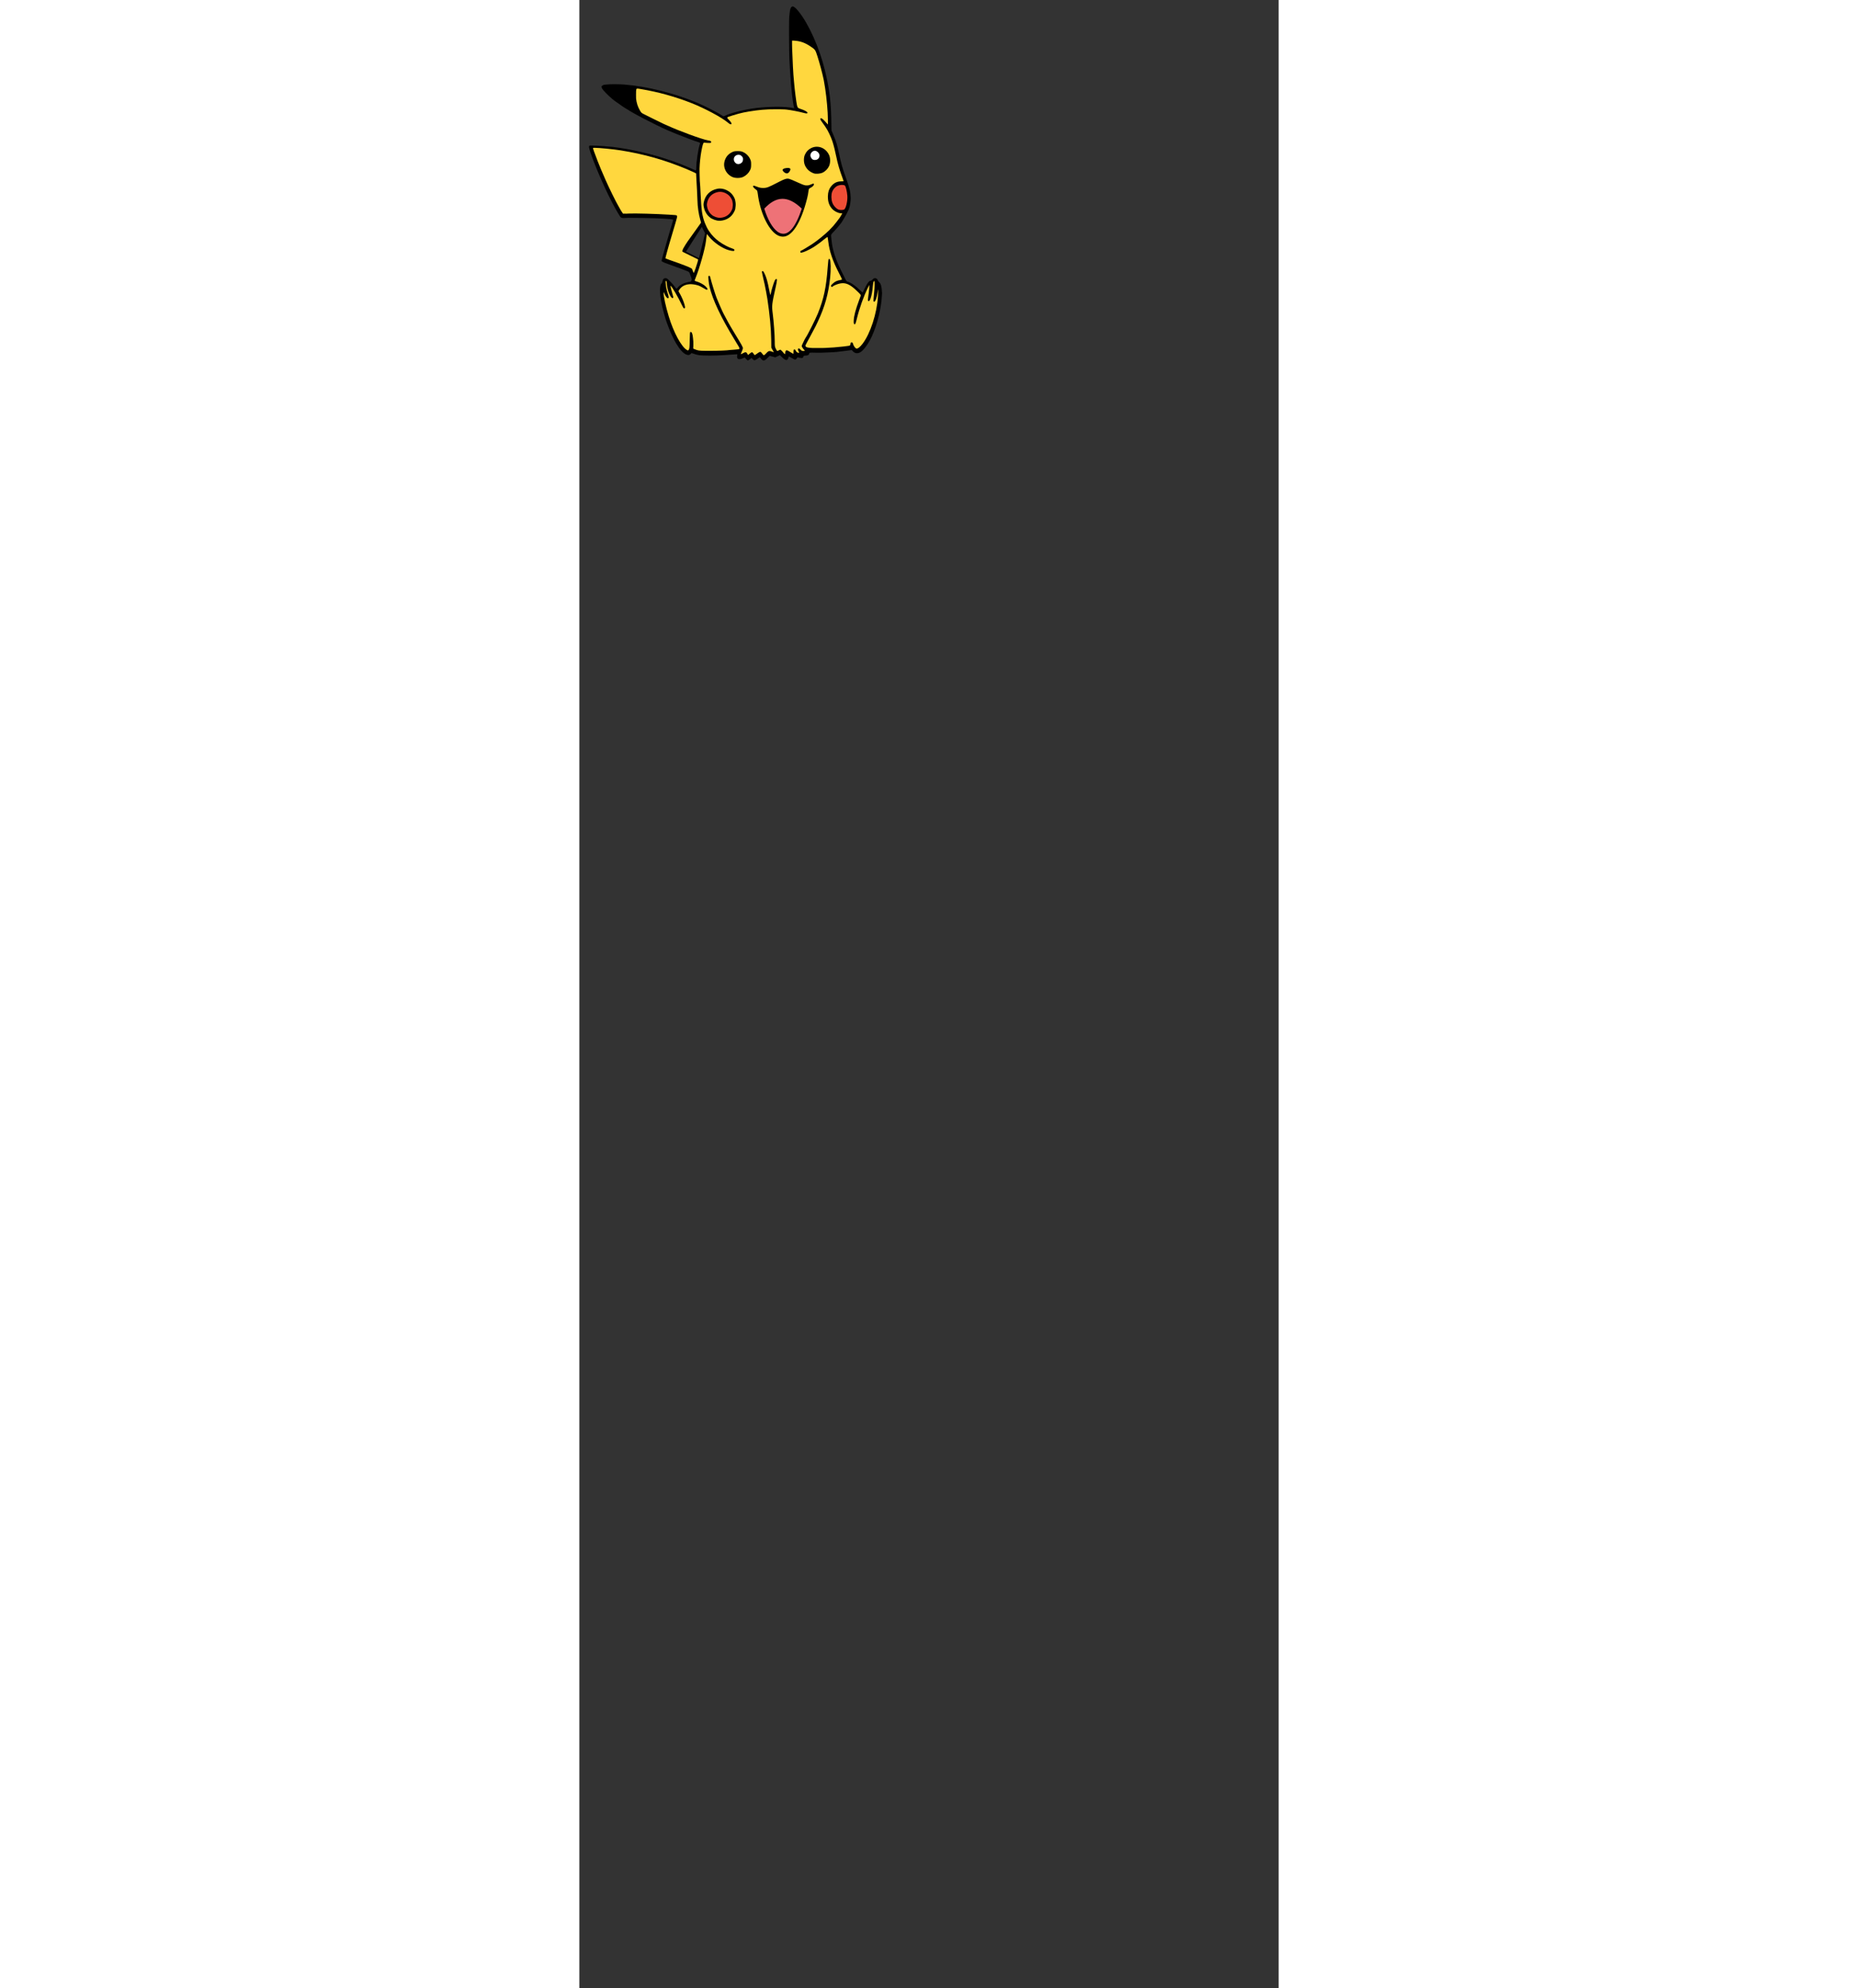 <?xml version="1.0" encoding="UTF-8" standalone="no" ?>
<svg
  xmlnsDc="http://purl.org/dc/elements/1.1/"
  xmlnsCc="http://creativecommons.org/ns#"
  xmlnsRdf="http://www.w3.org/1999/02/22-rdf-syntax-ns#"
  xmlnsSvg="http://www.w3.org/2000/svg"
  xmlns="http://www.w3.org/2000/svg"
  xmlnsSodipodi="http://sodipodi.sourceforge.net/DTD/sodipodi-0.dtd"
  xmlnsInkscape="http://www.inkscape.org/namespaces/inkscape"
  sodipodiDocname="Pikachu SVG File.svg"
  inkscapeVersion="1.0 (4035a4fb49, 2020-05-01)"
  id="svg1768"
  version="1.1"
  viewBox="0 0 210 597"
  height="107mm"
  width="100mm"
>
  <rect x="0" y="0" width="210" height="597" fill="#333333" stroke="none"/>
  <defs id="defs1762" />
  <sodipodiNamedview
    inkscapeWindow-maximized="0"
    inkscapeWindow-y="0"
    inkscapeWindow-x="26"
    inkscapeWindow-height="728"
    inkscapeWindow-width="1274"
    inkscapeSnap-global="false"
    showgrid="false"
    inkscapeDocument-rotation="0"
    inkscapeCurrent-layer="layer1"
    inkscapeDocument-units="mm"
    inkscapeCy="290.594"
    inkscapeCx="422.078"
    inkscapeZoom="0.7"
    inkscapePageshadow="2"
    inkscapePageopacity="0.0"
    borderopacity="1.0"
    bordercolor="#666666"
    pagecolor="#ffffff"
    id="base"
  />
  <g id="layer1" inkscapeGroupmode="layer" inkscapeLabel="Layer 1">
    <g
      transform="matrix(0.457,0,0,0.457,24.92,6.58)"
      id="g2864"
    >
      <path
        id="path2423"
        style="fill:#000000;fill-opacity:1;stroke-width:1"
        d="m 323.758,-38.398 c -0.245,-0.026 -0.481,-0.026 -0.713,0.008 -0.273,0.039 -0.539,0.128 -0.803,0.238 -0.718,0.139 -1.374,0.462 -1.965,0.996 -2.241,2.028 -3.444,5.672 -4.578,15.141 -0.011,0.09 -0.02,0.168 -0.031,0.262 -0.325,2.741 -0.645,5.885 -0.982,9.701 -0.304,3.443 -0.452,15.528 -0.475,30.422 -0.079,8.526 -0.046,17.712 0.092,27.33 0.137,19.027 0.418,37.595 0.828,46.748 0.341,7.605 0.738,15.154 1.172,22.58 0.134,2.703 0.275,5.198 0.424,7.42 0.07,1.051 0.158,2.154 0.232,3.219 2.667,41.088 6.511,76.166 9.775,86.932 0.015,0.055 0.022,0.095 0.033,0.146 0.034,0.245 0.074,0.502 0.094,0.674 -0.088,0.611 -0.945,0.541 -3.414,-0.004 -17.636,-3.892 -57.008,-3.85 -91.287,0.1 -25.1,2.891 -62.598,12.153 -75.35,18.611 l -1.133,0.574 c -1.147,0.444 -2.143,0.798 -2.865,0.992 -0.886,0.176 -1.544,0.189 -2.088,0.07 l -2.543,-1.682 c -6.17,-4.083 -18.459,-10.761 -31.434,-17.293 -1.453,-0.754 -2.884,-1.492 -4.158,-2.131 -4.452,-2.231 -9.09,-4.437 -13.875,-6.609 -4.334,-2.014 -8.519,-3.908 -12.188,-5.457 -55.659,-23.51 -123.41,-40.553 -179.725,-45.211 -6.324,-0.523 -14.096,-0.774 -21.738,-0.82 -1.979,-0.059 -3.818,-0.093 -5.402,-0.092 -2.88,0.003 -5.602,0.093 -8.217,0.225 -1.756,0.051 -3.421,0.12 -4.965,0.217 -6.46,0.329 -11.315,0.864 -12.725,1.574 -0.953,0.48 -1.732,0.946 -2.363,1.42 -1.49,0.87 -2.23,1.914 -2.23,3.137 0,0.515 0.187,1.172 0.525,1.938 0.205,0.665 0.518,1.394 0.934,2.205 0.968,1.889 4.251,5.696 8.459,10.066 3.334,3.56 7.256,7.379 11.434,11.08 3.792,3.454 7.498,6.631 10.451,8.818 9.491,7.029 28.963,20.301 29.785,20.301 0.333,0 1.965,0.969 3.627,2.152 3.61,2.571 11.506,7.145 21.445,12.574 2.54,1.537 8.356,4.619 15.551,8.318 21.391,11.228 46.464,23.636 61.289,30.004 4.726,2.03 9.737,4.122 14.807,6.217 2.882,1.238 6.637,2.773 11.148,4.551 20.964,8.451 41.408,16.135 49.883,18.596 3.169,0.92 4.625,1.506 5.102,2.201 -0.061,0.579 -0.211,1.471 -0.443,2.627 -4.09,11.886 -8.937,43.341 -8.979,59.01 -0.002,0.87 -0.03,1.692 -0.072,2.457 -0.045,0.437 -0.078,0.715 -0.119,1.092 -0.28,1.678 -0.602,2.673 -0.979,3.033 -0.608,-0.164 -1.738,-0.578 -3.197,-1.158 -1.849,-0.787 -4.247,-1.852 -6.787,-3.031 -5.164,-2.397 -10.508,-4.71 -11.875,-5.139 -1.367,-0.429 -4.736,-1.799 -7.486,-3.045 -6.374,-2.887 -17.547,-7.077 -34,-12.75 -45.295,-15.618 -97.543,-27.785 -142.5,-33.184 -5.21,-0.626 -13.356,-1.293 -21.854,-1.873 -6.591,-0.53 -13.09,-0.934 -19.463,-1.189 -3.007,-0.121 -5.374,-0.191 -7.455,-0.229 -4.711,-0.141 -8.031,-0.14 -8.619,0.086 -0.706,0.271 -1.159,0.817 -1.367,1.723 -0.178,0.418 -0.242,0.915 -0.242,1.51 0,0.011 0.002,0.034 0.002,0.045 -1.9e-4,0.015 -0.002,0.03 -0.002,0.045 0,0.425 0.144,1.175 0.35,2.068 0.465,2.741 1.617,6.694 3.525,12.336 7.867,23.255 20.309,53.461 33.346,81.92 v 0.002 c 0.485,1.2 1.809,4.045 3.523,7.637 10.948,23.436 22.066,45.102 31.041,59.895 3.223,5.312 4.901,8.428 6.711,10.219 0.397,0.538 0.703,0.902 0.861,1 0.046,0.026 0.243,0.057 0.506,0.086 2.721,1.645 6.465,1.146 15.637,0.73 1.45,-0.066 3.65,-0.104 6.324,-0.121 5.261,0.074 10.941,0.139 17.121,0.176 5.52,0.034 10.833,0.096 16.047,0.17 20.767,0.398 42.985,1.064 50.508,1.674 2.2,0.178 8.387,0.646 13.75,1.039 1.269,0.093 2.468,0.198 3.582,0.311 3.216,0.416 5.289,0.856 5.926,1.309 -0.015,0.378 -0.123,1.054 -0.297,1.92 -0.276,0.995 -0.625,2.2 -1.021,3.488 -8.484,27.553 -27.439,93.819 -27.439,95.928 0,0.192 0.034,0.379 0.082,0.564 -0.026,0.14 -0.082,0.378 -0.082,0.43 0,0.256 0.388,0.614 1.158,1.074 1.969,1.655 6.881,3.65 17.842,7.545 18.212,6.472 41.2,15.045 46.689,17.381 0.183,0.101 0.388,0.204 0.559,0.305 1.221,0.719 2.095,1.556 2.965,3.111 0.309,0.61 0.585,1.259 0.783,1.904 0.635,2.067 2.073,6.123 3.197,9.014 0.127,0.327 0.228,0.604 0.338,0.898 0.688,2.291 1.041,3.835 1.109,5.02 -0.064,0.721 -0.262,1.41 -0.6,2.227 -1.058,2.554 -1.851,2.971 -6.867,3.596 -3.129,0.39 -6.45,1.258 -9.68,2.436 -2.075,0.675 -4.072,1.541 -6.002,2.605 -5.383,2.736 -9.886,6.181 -11.84,9.477 -1.423,1.224 -2.61,2.085 -3.225,2.289 -0.809,-0.879 -2.093,-2.553 -3.428,-4.523 -1.591,-2.349 -5.427,-6.865 -9.232,-10.951 -0.506,-0.548 -1.011,-1.083 -1.516,-1.605 -0.287,-0.299 -0.583,-0.63 -0.865,-0.918 -6.977,-7.143 -8.505,-8.261 -11.449,-8.297 -0.015,-4.2e-4 -0.038,-0.008 -0.053,-0.008 -0.015,0 -0.034,0.002 -0.049,0.002 -0.015,-1.1e-4 -0.026,-0.002 -0.043,-0.002 -0.042,0 -0.08,0.004 -0.121,0.004 -0.015,-3.8e-4 -0.03,-0.004 -0.045,-0.004 -0.069,0 -0.138,0.012 -0.207,0.016 -4.049,0.139 -6.31,2.544 -7.129,7.588 -0.294,1.811 -1.108,3.834 -1.93,4.908 -0.283,0.217 -0.56,0.52 -0.83,0.898 -1.855,2.061 -2.949,6.261 -3.32,12.021 -0.124,1.332 -0.211,2.68 -0.211,4.021 0,1.801 0.086,3.769 0.213,5.812 0.619,12.87 3.475,29.733 8.383,47.236 1.388,4.95 3.155,11.317 3.926,14.148 2.247,8.256 6.28,19.382 10.865,30.486 1.29,3.603 3.792,9.286 6.771,15.477 3.62,7.809 7.224,14.855 10.299,19.889 9.234,15.117 16.717,23.361 24.211,26.676 5.079,2.247 8.283,1.874 11.496,-1.34 l 2.111,-2.111 6.613,2.158 c 0.155,0.051 0.357,0.105 0.52,0.156 2.365,0.939 4.863,1.638 7.988,2.143 1.518,0.348 2.968,0.661 4.104,0.848 7.65,1.26 42.349,1.236 58,-0.039 6.6,-0.538 17.479,-1.273 24.176,-1.635 l 12.176,-0.656 -0.561,4.172 c -0.313,2.336 -0.059,4.165 0.689,5.492 0.844,1.641 2.435,2.478 4.719,2.506 2.215,0.087 5.038,-0.561 8.414,-2.014 l 4.982,-2.143 3.262,3.559 c 0.584,0.852 1.212,1.494 1.887,1.941 1.079,1.048 1.962,1.787 2.207,1.787 1.234,0 5.012,-2.215 7.25,-4.252 l 1.133,-1.031 c 0.458,-0.298 0.81,-0.469 1.107,-0.521 0.194,0.026 0.388,0.084 0.584,0.174 l 2.535,2.535 c 3.678,3.678 4.882,3.527 12.439,-1.561 l 4.961,-3.34 0.664,0.727 2.709,3.258 c 4.939,5.942 7.998,5.605 15.379,-1.699 l 4.406,-4.361 c 0.755,-0.574 1.39,-0.968 1.914,-1.193 l 4.209,1.193 c 2.401,0.68 4.189,1.142 5.693,1.424 l 3.48,1.025 2.414,-1.244 c 1.066,-0.358 2.216,-0.896 3.658,-1.627 l 5.281,-2.676 5.615,5.48 c 0.141,0.138 0.273,0.255 0.412,0.389 1.189,1.203 2.339,2.204 3.445,3.031 6.056,4.776 9.61,4.166 11.395,-1.791 0.185,-0.617 0.342,-1.065 0.514,-1.586 0.411,-1.163 0.804,-2.033 1.035,-2.279 0.307,0.108 3.291,1.795 6.938,3.926 3.765,2.2 7.493,4 8.283,4 1.93,0 5.094,-2.957 5.094,-4.762 0,-0.008 0.002,-0.016 0.002,-0.023 0.432,-0.5 0.892,-0.799 1.301,-0.832 0.146,0.042 0.275,0.066 0.447,0.139 0.963,0.406 4.13,0.961 7.039,1.234 5.178,0.486 5.313,0.431 6.469,-2.631 0.409,-1.085 0.724,-1.791 1.191,-2.256 0.042,-0.034 0.089,-0.057 0.133,-0.088 0.564,-0.314 1.372,-0.542 2.521,-0.719 0.146,-0.011 0.271,-0.029 0.43,-0.033 0.004,-1.2e-4 0.006,1.8e-4 0.014,0 0.382,-0.015 0.802,-0.023 1.27,-0.023 0.011,0 0.02,-0.002 0.031,-0.002 0.187,-9.7e-4 0.34,-0.004 0.543,-0.004 0.341,0 0.644,-0.03 0.967,-0.045 0.152,-0.008 0.317,-0.01 0.463,-0.021 4.582,-0.324 7.178,-2.209 7.182,-5.338 10e-4,-1.296 0.11,-1.79 6.898,-2 l 8.385,0.221 c 8.919,0.237 19.959,-0.023 31.617,-0.66 15.09,-0.428 25.921,-1.502 45.098,-4.098 l 11.57,-1.564 1.908,-0.242 0.199,0.174 2.322,2.551 c 2.429,2.666 5.106,4.277 8.033,4.846 0.041,0.008 0.084,0.01 0.125,0.018 2.763,0.508 5.749,0.096 8.971,-1.252 3.527,-1.477 7.989,-5.594 12.619,-11.305 2.836,-3.403 5.619,-7.33 8.316,-11.729 3.364,-5.361 6.57,-11.263 9.312,-17.301 14.218,-31.298 23.428,-71.543 24.791,-100.031 0.408,-4.999 0.571,-8.794 0.316,-9.627 -0.054,-0.177 -0.125,-0.649 -0.205,-1.246 -0.372,-11.353 -2.444,-19.695 -6.504,-23.039 -1.093,-0.9 -2.669,-3.012 -3.791,-4.988 -0.068,-0.977 -0.726,-2.027 -1.67,-2.943 -0.88,-1.287 -1.739,-1.789 -3.25,-2.037 -0.419,-0.144 -0.839,-0.246 -1.252,-0.299 -0.063,-0.008 -0.125,-0.01 -0.188,-0.018 -0.099,-0.011 -0.2,-0.027 -0.295,-0.027 -0.011,0 -0.03,0.004 -0.043,0.008 -0.03,-6.1e-4 -0.06,-0.008 -0.09,-0.008 -0.414,0 -0.836,0.064 -1.264,0.174 -1.745,0.171 -2.897,1.02 -5.037,3.289 -0.63,0.668 -1.284,1.262 -1.904,1.754 -0.535,0.389 -1.058,0.751 -1.527,1.027 -0.526,0.275 -0.954,0.398 -1.201,0.303 -1.081,-0.415 -2.554,0.367 -4.285,2.16 -1.159,1.091 -2.42,2.737 -3.836,5.002 -1.751,2.682 -3.633,6.033 -5.572,9.986 -2.662,5.427 -4.656,9.404 -5.439,10.895 -0.293,0.491 -0.574,0.956 -0.738,1.162 -0.54,-0.26 -3.3,-2.786 -6.523,-5.99 -11.324,-11.257 -22.909,-19.162 -30.887,-21.078 -1.798,-0.432 -3.242,-2.117 -5.051,-5.895 -1.393,-2.909 -5.947,-12.039 -10.121,-20.289 -14.152,-27.973 -22.315,-53.325 -24.309,-75.5 -0.322,-3.575 -0.819,-8.416 -1.105,-10.758 -0.112,-0.914 -0.176,-1.624 -0.154,-2.283 0.145,-0.945 0.4,-1.761 0.756,-2.537 0.938,-1.585 2.89,-3.661 6.709,-7.68 4.308,-4.533 9.387,-10.267 11.287,-12.742 1.9,-2.475 3.709,-4.725 4.02,-5 1.892,-1.675 6.594,-9.181 11.209,-17.369 2.342,-3.937 4.405,-7.794 6.166,-11.51 1.948,-3.86 3.535,-7.289 4.379,-9.621 2.471,-6.831 4.349,-18.911 4.145,-26.652 -0.384,-14.538 -2.661,-24.074 -11.902,-49.848 -8.976,-25.033 -11.541,-34.105 -17.111,-60.5 -4.163,-19.726 -7.179,-29.668 -13.65,-45 l -4.848,-11.484 c -0.147,-1.448 -0.25,-3.292 -0.312,-5.68 l -0.027,-1.418 c -0.038,-2 -0.062,-4.203 -0.062,-6.922 0,-4.942 -0.104,-10.387 -0.289,-16.02 -0.118,-5.271 -0.278,-10.132 -0.504,-14.811 C 416.914,188.02 412.592,158.866 403.199,120.304 389.646,64.663 363.628,6.271 338.225,-25.51 c -5.063,-6.335 -9.038,-10.23 -12.162,-11.852 -0.911,-0.625 -1.65,-0.962 -2.303,-1.037 z M 97.984,508.107 106.066,524.27 90.914,585.889 58.588,569.727 Z"
        transform="scale(0.265)"
      />
      <path
        style="fill:#ffd73e;fill-opacity:1;stroke-width:1"
        d="m 212.188,839.35 c -0.226,0.065 -0.42,0.098 -0.574,0.098 4.9e-4,0 0.001,0.002 0.002,0.002 0.154,0 0.346,-0.035 0.572,-0.1 z"
        transform="scale(0.265)"
        id="path2700"
      />
      <path
        style="fill:#ffd73e;fill-opacity:1;stroke-width:1"
        d="m 254.533,838.564 c -0.661,0.377 -1.285,0.649 -1.883,0.816 0.598,-0.167 1.222,-0.439 1.883,-0.816 z"
        transform="scale(0.265)"
        id="path2698"
      />
      <path
        style="fill:#ffd73e;fill-opacity:1;stroke-width:1"
        d="m 231.17,838.148 c -0.834,0.396 -1.542,0.631 -2.182,0.711 0.64,-0.08 1.348,-0.315 2.182,-0.711 z"
        transform="scale(0.265)"
        id="path2696"
      />
      <path
        style="fill:#ffd73e;fill-opacity:1;stroke-width:1"
        d="m 226.09,838.01 c 0.383,0.275 0.753,0.488 1.127,0.635 -0.374,-0.147 -0.744,-0.359 -1.127,-0.635 z"
        transform="scale(0.265)"
        id="path2694"
      />
      <path
        style="fill:#ffd73e;fill-opacity:1;stroke-width:1"
        d="m 246.773,837.369 c 0.571,0.545 1.124,0.991 1.672,1.336 -0.548,-0.345 -1.101,-0.791 -1.672,-1.336 z"
        transform="scale(0.265)"
        id="path2692"
      />
      <path
        style="fill:#ffd73e;fill-opacity:1;stroke-width:1"
        d="m 328.641,837.367 c 0.185,0.053 0.331,0.082 0.43,0.082 0.121,0 0.246,-0.013 0.375,-0.035 -0.129,0.022 -0.256,0.033 -0.377,0.033 -0.099,0 -0.243,-0.027 -0.428,-0.08 z"
        transform="scale(0.265)"
        id="path2690"
      />
      <path
        style="fill:#ffd73e;fill-opacity:1;stroke-width:1"
        d="m 331.529,836.418 c -0.559,0.41 -1.145,0.732 -1.688,0.9 0.542,-0.169 1.128,-0.49 1.688,-0.9 z"
        transform="scale(0.265)"
        id="path2688"
      />
      <path
        style="fill:#ffd73e;fill-opacity:1;stroke-width:1"
        d="m 192.637,836.244 c -0.629,0.071 -1.222,0.094 -1.775,0.072 -0.285,-0.004 -0.559,-0.018 -0.822,-0.047 0.264,0.029 0.539,0.045 0.824,0.049 0.554,0.022 1.145,-0.003 1.773,-0.074 z"
        transform="scale(0.265)"
        id="path2686"
      />
      <path
        style="fill:#ffd73e;fill-opacity:1;stroke-width:1"
        d="m 195.715,835.602 c -0.738,0.215 -1.442,0.381 -2.107,0.5 0.666,-0.119 1.369,-0.285 2.107,-0.5 z"
        transform="scale(0.265)"
        id="path2684"
      />
      <path
        style="fill:#ffd73e;fill-opacity:1;stroke-width:1"
        d="m 198.035,834.811 c -0.809,0.313 -1.582,0.576 -2.32,0.791 0.738,-0.215 1.512,-0.478 2.32,-0.791 z"
        transform="scale(0.265)"
        id="path2682"
      />
      <path
        style="fill:#ffd73e;fill-opacity:1;stroke-width:1"
        d="m 220.611,833.812 c -0.182,0.087 -0.386,0.203 -0.615,0.352 l -1.133,1.031 c -1.119,1.018 -2.621,2.082 -4,2.891 1.379,-0.808 2.883,-1.87 4.002,-2.889 l 1.133,-1.031 c 0.229,-0.149 0.431,-0.267 0.613,-0.354 z"
        transform="scale(0.265)"
        id="path2680"
      />
      <path
        style="fill:#ffd73e;fill-opacity:1;stroke-width:1"
        d="m 221.104,833.643 c -0.149,0.026 -0.31,0.083 -0.492,0.17 0.182,-0.087 0.345,-0.142 0.494,-0.168 0.194,0.026 0.388,0.084 0.584,0.174 l -0.002,-0.002 c -0.196,-0.09 -0.39,-0.147 -0.584,-0.174 z"
        transform="scale(0.265)"
        id="path2678"
      />
      <path
        style="fill:#ffd73e;fill-opacity:1;stroke-width:1"
        d="m 347.359,833.326 c -0.361,0.086 -0.806,0.115 -1.375,0.104 0.568,0.011 1.014,-0.018 1.375,-0.104 z"
        transform="scale(0.265)"
        id="path2676"
      />
      <path
        style="fill:#ffd73e;fill-opacity:1;stroke-width:1"
        d="m 347.982,833.072 c -0.177,0.113 -0.381,0.196 -0.621,0.254 0.241,-0.057 0.443,-0.141 0.621,-0.254 z"
        transform="scale(0.265)"
        id="path2674"
      />
      <path
        style="fill:#ffd73e;fill-opacity:1;stroke-width:1"
        d="m 348.451,832.639 c -0.069,0.089 -0.143,0.17 -0.221,0.242 0.078,-0.072 0.151,-0.153 0.221,-0.242 z"
        transform="scale(0.265)"
        id="path2672"
      />
      <path
        style="fill:#ffd73e;fill-opacity:1;stroke-width:1"
        d="m 334.492,832.328 c -0.11,0.099 -0.22,0.211 -0.328,0.336 -7e-5,0.008 -0.002,0.014 -0.002,0.021 0,0.113 -0.011,0.231 -0.035,0.352 0.024,-0.121 0.037,-0.237 0.037,-0.35 0,-0.008 0.002,-0.016 0.002,-0.023 0.108,-0.125 0.216,-0.237 0.326,-0.336 z"
        transform="scale(0.265)"
        id="path2670"
      />
      <path
        style="fill:#ffd73e;fill-opacity:1;stroke-width:1"
        d="m 337.01,832.297 c 1.384,0.329 3.602,0.675 5.717,0.883 -2.116,-0.208 -4.332,-0.554 -5.717,-0.883 z"
        transform="scale(0.265)"
        id="path2668"
      />
      <path
        style="fill:#ffd73e;fill-opacity:1;stroke-width:1"
        d="m 204.258,832.16 -4.982,2.143 c -0.421,0.181 -0.834,0.351 -1.238,0.508 0.405,-0.157 0.818,-0.324 1.24,-0.506 l 4.982,-2.143 z"
        transform="scale(0.265)"
        id="path2666"
      />
      <path
        style="fill:#ffd73e;fill-opacity:1;stroke-width:1"
        d="m 241.623,831.451 -4.961,3.34 c -0.945,0.636 -1.789,1.196 -2.553,1.68 0.763,-0.484 1.61,-1.042 2.555,-1.678 l 4.961,-3.34 z"
        transform="scale(0.265)"
        id="path2664"
      />
      <path
        style="fill:#ffd73e;fill-opacity:1;stroke-width:1"
        d="m 311.943,834.441 c -0.377,0.992 -0.817,1.795 -1.326,2.41 0.509,-0.615 0.95,-1.419 1.326,-2.41 z"
        transform="scale(0.265)"
        id="path2662"
      />
      <path
        style="fill:#ffd73e;fill-opacity:1;stroke-width:1"
        d="m 313.398,830.318 c -0.179,0.394 -0.381,0.901 -0.586,1.482 -0.171,0.521 -0.329,0.969 -0.514,1.586 -0.112,0.372 -0.23,0.724 -0.355,1.055 0.126,-0.331 0.246,-0.68 0.357,-1.053 0.185,-0.617 0.342,-1.064 0.514,-1.586 0.205,-0.581 0.405,-1.091 0.584,-1.484 z"
        transform="scale(0.265)"
        id="path2660"
      />
      <path
        style="fill:#ffd73e;fill-opacity:1;stroke-width:1"
        d="m 313.848,829.521 c -0.058,0.062 -0.125,0.163 -0.201,0.297 0.076,-0.134 0.145,-0.233 0.203,-0.295 -1.6e-4,-6e-5 -0.002,-0.002 -0.002,-0.002 z"
        transform="scale(0.265)"
        id="path2658"
      />
      <path
        style="fill:#ffd73e;fill-opacity:1;stroke-width:1"
        d="m 349.994,829.213 c -0.188,0.37 -0.37,0.819 -0.574,1.361 -0.144,0.383 -0.272,0.718 -0.396,1.012 0.124,-0.294 0.254,-0.629 0.398,-1.012 0.205,-0.542 0.384,-0.991 0.572,-1.361 z"
        transform="scale(0.265)"
        id="path2656"
      />
      <path
        style="fill:#ffd73e;fill-opacity:1;stroke-width:1"
        d="m 350.611,828.318 c -0.234,0.232 -0.429,0.524 -0.617,0.895 0.188,-0.37 0.385,-0.662 0.619,-0.895 -4.3e-4,3.5e-4 -0.002,-3.5e-4 -0.002,0 z"
        transform="scale(0.265)"
        id="path2654"
      />
      <path
        style="fill:#ffd73e;fill-opacity:1;stroke-width:1"
        d="m 353.266,827.512 c -0.862,0.133 -1.532,0.293 -2.051,0.498 0.519,-0.205 1.19,-0.365 2.051,-0.498 z"
        transform="scale(0.265)"
        id="path2652"
      />
      <path
        style="fill:#ffd73e;fill-opacity:1;stroke-width:1"
        d="m 354.957,827.455 c -0.457,2.7e-4 -0.871,0.007 -1.246,0.021 -0.008,1.5e-4 -0.012,-1.9e-4 -0.016,0 -0.158,0.008 -0.283,0.024 -0.428,0.035 0.146,-0.011 0.271,-0.029 0.43,-0.033 0.005,-1.6e-4 0.007,1.8e-4 0.012,0 0.376,-0.015 0.79,-0.023 1.248,-0.023 z"
        transform="scale(0.265)"
        id="path2650"
      />
      <path
        style="fill:#ffd73e;fill-opacity:1;stroke-width:1"
        d="m 358.607,827.188 c -0.509,0.089 -1.052,0.153 -1.625,0.193 -0.145,0.011 -0.31,0.016 -0.461,0.023 0.151,-0.008 0.317,-0.01 0.463,-0.021 0.573,-0.04 1.114,-0.107 1.623,-0.195 z"
        transform="scale(0.265)"
        id="path2648"
      />
      <path
        style="fill:#ffd73e;fill-opacity:1;stroke-width:1"
        d="m 259.041,835.025 c -0.858,0.804 -1.655,1.5 -2.402,2.09 0.747,-0.589 1.544,-1.285 2.402,-2.09 z"
        transform="scale(0.265)"
        id="path2646"
      />
      <path
        style="fill:#ffd73e;fill-opacity:1;stroke-width:1"
        d="m 265.826,828.648 c -0.319,0.199 -0.667,0.44 -1.045,0.727 l -4.406,4.361 c -0.461,0.456 -0.905,0.887 -1.334,1.289 0.429,-0.402 0.875,-0.831 1.336,-1.287 l 4.406,-4.361 c 0.378,-0.287 0.724,-0.53 1.043,-0.729 z"
        transform="scale(0.265)"
        id="path2644"
      />
      <path
        style="fill:#ffd73e;fill-opacity:1;stroke-width:1"
        d="m 291.432,826.277 -5.281,2.676 c -1.443,0.731 -2.592,1.269 -3.658,1.627 l -2.414,1.244 -3.48,-1.025 c -1.504,-0.282 -3.292,-0.744 -5.693,-1.424 l -4.209,-1.193 c -0.262,0.112 -0.551,0.268 -0.869,0.467 0.319,-0.199 0.609,-0.352 0.871,-0.465 l 4.209,1.193 c 2.401,0.68 4.189,1.142 5.693,1.424 l 3.48,1.025 2.414,-1.244 c 1.066,-0.358 2.216,-0.896 3.658,-1.627 l 5.281,-2.676 z"
        transform="scale(0.265)"
        id="path2642"
      />
      <path
        style="fill:#ffd73e;fill-opacity:1;stroke-width:1"
        d="m 362.723,825.41 c -0.404,0.371 -0.891,0.693 -1.455,0.965 0.564,-0.272 1.051,-0.594 1.455,-0.965 z"
        transform="scale(0.265)"
        id="path2640"
      />
      <path
        style="fill:#ffd73e;fill-opacity:1;stroke-width:1"
        d="m 62.318,825.814 c 0.532,0.115 1.043,0.189 1.535,0.221 -0.492,-0.031 -1.003,-0.105 -1.535,-0.221 z"
        transform="scale(0.265)"
        id="path2638"
      />
      <path
        style="fill:#ffd73e;fill-opacity:1;stroke-width:1"
        d="m 60.854,825.408 c 0.506,0.166 0.996,0.305 1.465,0.406 -0.469,-0.102 -0.959,-0.24 -1.465,-0.406 z"
        transform="scale(0.265)"
        id="path2636"
      />
      <path
        style="fill:#ffd73e;fill-opacity:1;stroke-width:1"
        d="m 93.402,826.699 c 1.356,0.137 3.092,0.254 5.113,0.352 -2.022,-0.097 -3.757,-0.214 -5.113,-0.352 z"
        transform="scale(0.265)"
        id="path2634"
      />
      <path
        style="fill:#ffd73e;fill-opacity:1;stroke-width:1"
        d="m 85.74,825.291 c 0.589,0.119 1.184,0.237 1.82,0.34 1.518,0.349 2.968,0.661 4.104,0.848 0.478,0.079 1.06,0.152 1.738,0.221 -0.678,-0.069 -1.262,-0.144 -1.74,-0.223 -1.135,-0.187 -2.586,-0.499 -4.104,-0.848 -0.636,-0.103 -1.23,-0.219 -1.818,-0.338 z"
        transform="scale(0.265)"
        id="path2632"
      />
      <path
        style="fill:#ffd73e;fill-opacity:1;stroke-width:1"
        d="m 161.715,825.555 c -4.382,0.296 -8.753,0.614 -12.053,0.883 -1.956,0.159 -4.209,0.3 -6.67,0.42 2.462,-0.12 4.716,-0.259 6.672,-0.418 3.3,-0.269 7.669,-0.588 12.051,-0.885 z"
        transform="scale(0.265)"
        id="path2630"
      />
      <path
        style="fill:#ffd73e;fill-opacity:1;stroke-width:1"
        d="m 186.014,824.146 -12.176,0.656 c -3.348,0.181 -7.741,0.456 -12.123,0.752 4.382,-0.296 8.777,-0.569 12.125,-0.75 l 12.174,-0.656 z"
        transform="scale(0.265)"
        id="path2628"
      />
      <path
        style="fill:#ffd73e;fill-opacity:1;stroke-width:1"
        d="m 56.018,823.146 c 0.939,0.572 1.876,1.062 2.812,1.477 -0.937,-0.414 -1.873,-0.904 -2.812,-1.477 z"
        transform="scale(0.265)"
        id="path2626"
      />
      <path
        style="fill:#ffd73e;fill-opacity:1;stroke-width:1"
        d="m 364.184,821.594 c -0.016,0.138 -0.019,0.287 -0.019,0.449 -2.1e-4,0.196 -0.009,0.387 -0.029,0.572 0.02,-0.186 0.031,-0.375 0.031,-0.57 1.2e-4,-0.162 10e-4,-0.313 0.018,-0.451 z"
        transform="scale(0.265)"
        id="path2624"
      />
      <path
        style="fill:#ffd73e;fill-opacity:1;stroke-width:1"
        d="m 66.617,825.713 c -0.434,0.139 -0.879,0.236 -1.338,0.289 0.459,-0.053 0.904,-0.15 1.338,-0.289 z"
        transform="scale(0.265)"
        id="path2622"
      />
      <path
        style="fill:#ffd73e;fill-opacity:1;stroke-width:1"
        d="m 69.725,823.854 c -1.006,0.894 -2.023,1.511 -3.107,1.859 1.085,-0.348 2.101,-0.966 3.107,-1.859 z"
        transform="scale(0.265)"
        id="path2620"
      />
      <path
        style="fill:#ffd73e;fill-opacity:1;stroke-width:1"
        d="m 72.438,821.172 -2.111,2.111 c -0.201,0.201 -0.4,0.392 -0.602,0.57 0.201,-0.179 0.403,-0.368 0.604,-0.568 l 2.111,-2.111 6.613,2.158 c 0.155,0.051 0.357,0.105 0.52,0.156 -7.7e-4,-3e-4 -0.001,-0.002 -0.002,-0.002 -0.162,-0.051 -0.364,-0.106 -0.52,-0.156 z"
        transform="scale(0.265)"
        id="path2618"
      />
      <path
        style="fill:#ffd73e;fill-opacity:1;stroke-width:1"
        d="m 480.322,821.289 c 1.382,0.254 2.818,0.278 4.312,0.07 -1.495,0.208 -2.931,0.184 -4.312,-0.07 z"
        transform="scale(0.265)"
        id="path2616"
      />
      <path
        style="fill:#ffd73e;fill-opacity:1;stroke-width:1"
        d="m 479.109,821.008 c 0.358,0.104 0.722,0.193 1.088,0.264 0.041,0.008 0.084,0.01 0.125,0.018 -0.041,-0.008 -0.086,-0.012 -0.127,-0.019 -0.366,-0.071 -0.728,-0.158 -1.086,-0.262 z"
        transform="scale(0.265)"
        id="path2614"
      />
      <path
        style="fill:#ffd73e;fill-opacity:1;stroke-width:1"
        d="m 364.559,820.896 c -0.063,0.048 -0.116,0.099 -0.16,0.152 0.044,-0.053 0.097,-0.104 0.16,-0.152 z"
        transform="scale(0.265)"
        id="path2612"
      />
      <path
        style="fill:#ffd73e;fill-opacity:1;stroke-width:1"
        d="m 367.121,820.262 c -1.447,0.144 -2.185,0.347 -2.562,0.635 0.377,-0.288 1.117,-0.491 2.562,-0.635 z"
        transform="scale(0.265)"
        id="path2610"
      />
      <path
        style="fill:#ffd73e;fill-opacity:1;stroke-width:1"
        d="m 371.062,820.043 c -0.849,0.026 -1.592,0.058 -2.244,0.094 0.653,-0.036 1.398,-0.066 2.246,-0.092 l 8.385,0.221 c 4.46,0.118 9.449,0.111 14.781,-0.004 -5.332,0.115 -10.323,0.12 -14.783,0.002 z"
        transform="scale(0.265)"
        id="path2608"
      />
      <path
        style="fill:#ffd73e;fill-opacity:1;stroke-width:1"
        d="m 489.293,820.037 c -0.805,0.337 -1.597,0.616 -2.373,0.836 0.776,-0.22 1.568,-0.499 2.373,-0.836 z"
        transform="scale(0.265)"
        id="path2606"
      />
      <path
        style="fill:#ffd73e;fill-opacity:1;stroke-width:1"
        d="m 416.549,819.412 c -1.778,0.075 -3.598,0.138 -5.484,0.191 -2.914,0.159 -5.79,0.296 -8.604,0.406 2.814,-0.11 5.691,-0.245 8.605,-0.404 1.886,-0.053 3.705,-0.118 5.482,-0.193 z"
        transform="scale(0.265)"
        id="path2604"
      />
      <path
        style="fill:#ffd73e;fill-opacity:1;stroke-width:1"
        d="m 474.031,818.227 c 0.957,0.802 1.949,1.456 2.977,1.963 -1.027,-0.507 -2.019,-1.161 -2.977,-1.963 z"
        transform="scale(0.265)"
        id="path2602"
      />
      <path
        style="fill:#ffd73e;fill-opacity:1;stroke-width:1"
        d="m 48.854,817.279 c 0.489,0.5 0.975,0.978 1.459,1.434 -0.483,-0.455 -0.97,-0.934 -1.459,-1.434 z"
        transform="scale(0.265)"
        id="path2600"
      />
      <path
        style="fill:#ffd73e;fill-opacity:1;stroke-width:1"
        d="m 443.148,817.182 c -7.896,0.945 -14.493,1.564 -21.367,1.967 6.874,-0.403 13.471,-1.022 21.367,-1.967 z"
        transform="scale(0.265)"
        id="path2598"
      />
      <path
        style="fill:#ffd73e;fill-opacity:1;stroke-width:1"
        d="m 495.188,815.973 c -1.068,0.964 -2.099,1.796 -3.086,2.479 0.987,-0.683 2.018,-1.515 3.086,-2.479 z"
        transform="scale(0.265)"
        id="path2596"
      />
      <path
        style="fill:#ffd73e;fill-opacity:1;stroke-width:1"
        d="m 469.641,813.699 -1.908,0.242 -11.57,1.564 c -2.397,0.324 -4.663,0.626 -6.824,0.904 2.161,-0.279 4.429,-0.578 6.826,-0.902 l 11.57,-1.564 1.908,-0.242 z"
        transform="scale(0.265)"
        id="path2594"
      />
      <path
        style="fill:#ffd73e;fill-opacity:1;stroke-width:1"
        d="m 504.027,806.084 c -0.702,0.915 -1.408,1.798 -2.117,2.648 -0.579,0.714 -1.155,1.402 -1.727,2.064 0.572,-0.662 1.15,-1.351 1.729,-2.064 0.709,-0.851 1.413,-1.733 2.115,-2.648 z"
        transform="scale(0.265)"
        id="path2592"
      />
      <path
        style="fill:#ffd73e;fill-opacity:1;stroke-width:1"
        d="m 541.881,702.92 c -0.639,4.133 -1.388,8.369 -2.244,12.668 0.856,-4.299 1.606,-8.535 2.244,-12.668 z"
        transform="scale(0.265)"
        id="path2590"
      />
      <path
        style="fill:#ffd73e;fill-opacity:1;stroke-width:1"
        d="m 544.441,668.799 c 0.08,0.597 0.151,1.069 0.205,1.246 0.127,0.416 0.152,1.572 0.092,3.25 0.06,-1.677 0.037,-2.834 -0.09,-3.25 -0.054,-0.177 -0.127,-0.649 -0.207,-1.246 z"
        transform="scale(0.265)"
        id="path2588"
      />
      <path
        style="fill:#ffd73e;fill-opacity:1;stroke-width:1"
        d="m 33.902,660.949 c 0.255,0.311 0.485,0.581 0.688,0.801 4.3e-4,-1.4e-4 0.002,1.4e-4 0.002,0 -0.202,-0.22 -0.434,-0.489 -0.689,-0.801 z"
        transform="scale(0.265)"
        id="path2586"
      />
      <path
        style="fill:#ffd73e;fill-opacity:1;stroke-width:1"
        d="m 543.336,657.652 c 0.179,0.959 0.336,1.962 0.473,3.006 -0.137,-1.044 -0.294,-2.047 -0.473,-3.006 z"
        transform="scale(0.265)"
        id="path2584"
      />
      <path
        style="fill:#ffd73e;fill-opacity:1;stroke-width:1"
        d="m 30.256,656.006 c 0.314,0.418 0.678,0.884 0.906,1.221 0.667,0.985 1.323,1.895 1.912,2.67 -0.589,-0.775 -1.243,-1.685 -1.91,-2.67 -0.228,-0.337 -0.594,-0.802 -0.908,-1.221 z"
        transform="scale(0.265)"
        id="path2582"
      />
      <path
        style="fill:#ffd73e;fill-opacity:1;stroke-width:1"
        d="m 540.615,649.174 c 0.386,0.715 0.74,1.5 1.066,2.352 -0.326,-0.852 -0.681,-1.637 -1.066,-2.352 z"
        transform="scale(0.265)"
        id="path2580"
      />
      <path
        style="fill:#ffd73e;fill-opacity:1;stroke-width:1"
        d="m 538.676,646.445 c 0.477,0.495 0.922,1.065 1.338,1.709 -0.416,-0.644 -0.861,-1.214 -1.338,-1.709 z"
        transform="scale(0.265)"
        id="path2578"
      />
      <path
        style="fill:#ffd73e;fill-opacity:1;stroke-width:1"
        d="m 456.279,641.992 c 0.218,0.286 0.438,0.541 0.656,0.768 -0.218,-0.226 -0.438,-0.481 -0.656,-0.768 z"
        transform="scale(0.265)"
        id="path2576"
      />
      <path
        style="fill:#ffd73e;fill-opacity:1;stroke-width:1"
        d="m 17.176,641.346 c 0.715,0.714 1.501,1.513 2.373,2.406 0.282,0.288 0.578,0.619 0.865,0.918 0.505,0.522 1.01,1.057 1.516,1.605 1.903,2.043 3.814,4.194 5.447,6.127 -1.634,-1.933 -3.543,-4.084 -5.445,-6.127 -0.506,-0.548 -1.011,-1.083 -1.516,-1.605 -0.287,-0.299 -0.583,-0.63 -0.865,-0.918 -0.872,-0.893 -1.66,-1.692 -2.375,-2.406 z"
        transform="scale(0.265)"
        id="path2574"
      />
      <path
        style="fill:#ffd73e;fill-opacity:1;stroke-width:1"
        d="m 534.014,640.109 c 0.07,0.222 0.118,0.445 0.133,0.662 -0.015,-0.218 -0.062,-0.439 -0.133,-0.662 z"
        transform="scale(0.265)"
        id="path2572"
      />
      <path
        style="fill:#ffd73e;fill-opacity:1;stroke-width:1"
        d="m 65.268,619.744 c 0.267,0.204 0.518,0.425 0.758,0.672 -0.24,-0.247 -0.49,-0.468 -0.758,-0.672 z"
        transform="scale(0.265)"
        id="path2570"
      />
      <path
        style="fill:#ffd73e;fill-opacity:1;stroke-width:1"
        d="m 31.369,606.605 c 9.604,3.501 19.01,7.006 25.434,9.473 -6.423,-2.467 -15.83,-5.972 -25.434,-9.473 z"
        transform="scale(0.265)"
        id="path2568"
      />
      <path
        style="fill:#ffd73e;fill-opacity:1;stroke-width:1"
        d="m 4.871,596.875 c 1.422,0.596 3.124,1.263 5.156,2.023 -2.033,-0.761 -3.734,-1.427 -5.156,-2.023 z"
        transform="scale(0.265)"
        id="path2566"
      />
      <path
        style="fill:#ffd73e;fill-opacity:1;stroke-width:1"
        d="m 1.398,595.271 c 0.909,0.481 2.051,1.007 3.473,1.604 -1.422,-0.596 -2.564,-1.123 -3.473,-1.604 z"
        transform="scale(0.265)"
        id="path2564"
      />
      <path
        style="fill:#ffd73e;fill-opacity:1;stroke-width:1"
        d="m 433.051,593.941 c 1.134,2.821 2.323,5.667 3.596,8.551 -1.272,-2.884 -2.461,-5.73 -3.596,-8.551 z"
        transform="scale(0.265)"
        id="path2562"
      />
      <path
        style="fill:#ffd73e;fill-opacity:1;stroke-width:1"
        d="m -1.547,593.328 c 0.097,0.09 0.218,0.186 0.363,0.289 -0.145,-0.102 -0.267,-0.2 -0.363,-0.289 z"
        transform="scale(0.265)"
        id="path2560"
      />
      <path
        style="fill:#ffd73e;fill-opacity:1;stroke-width:1"
        d="m 419.562,526.248 c -0.151,0.216 -0.285,0.423 -0.402,0.621 -0.178,0.388 -0.331,0.786 -0.457,1.205 0.126,-0.419 0.281,-0.817 0.459,-1.205 0.117,-0.198 0.25,-0.405 0.4,-0.621 z"
        transform="scale(0.265)"
        id="path2558"
      />
      <path
        style="fill:#ffd73e;fill-opacity:1;stroke-width:1"
        d="m 429.184,515.635 c -1.111,1.213 -2.238,2.422 -3.314,3.555 -0.955,1.005 -1.793,1.887 -2.527,2.672 0.735,-0.784 1.575,-1.667 2.529,-2.672 1.077,-1.133 2.201,-2.341 3.312,-3.555 z"
        transform="scale(0.265)"
        id="path2556"
      />
      <path
        style="fill:#ffd73e;fill-opacity:1;stroke-width:1"
        d="m 439.764,503.123 c -0.728,0.906 -1.658,2.087 -2.607,3.324 -0.475,0.619 -1.148,1.44 -1.959,2.396 0.81,-0.956 1.486,-1.778 1.961,-2.396 0.95,-1.238 1.877,-2.418 2.605,-3.324 z"
        transform="scale(0.265)"
        id="path2552"
      />
      <path
        style="fill:#ffd73e;fill-opacity:1;stroke-width:1"
        d="m 442.012,500.555 c -0.319,0.382 -0.599,0.683 -0.836,0.893 -0.155,0.138 -0.683,0.768 -1.412,1.674 0.728,-0.905 1.259,-1.536 1.414,-1.674 0.236,-0.209 0.515,-0.511 0.834,-0.893 z"
        transform="scale(0.265)"
        id="path2550"
      />
      <path
        style="fill:#ffd73e;fill-opacity:1;stroke-width:1"
        d="m 444.338,497.375 c -0.898,1.33 -1.689,2.417 -2.326,3.18 0.637,-0.763 1.428,-1.849 2.326,-3.18 z"
        transform="scale(0.265)"
        id="path2548"
      />
      <path
        style="fill:#ffd73e;fill-opacity:1;stroke-width:1"
        d="m 23.189,489.547 c 1.312,0.213 2.322,0.432 2.99,0.654 -0.668,-0.223 -1.677,-0.441 -2.99,-0.654 z"
        transform="scale(0.265)"
        id="path2546"
      />
      <path
        style="fill:#ffd73e;fill-opacity:1;stroke-width:1"
        d="m -4.482,487.418 c 3.465,0.154 6.266,0.31 8.146,0.463 -1.881,-0.152 -4.681,-0.308 -8.146,-0.463 z"
        transform="scale(0.265)"
        id="path2544"
      />
      <path
        style="fill:#ffd73e;fill-opacity:1;stroke-width:1"
        d="m -31.25,486.551 c 10.242,0.256 19.837,0.558 26.768,0.867 C -11.413,487.109 -21.008,486.807 -31.25,486.551 Z"
        transform="scale(0.265)"
        id="path2542"
      />
      <path
        style="fill:#ffd73e;fill-opacity:1;stroke-width:1"
        d="m -83.635,485.902 c -1.065,0.02 -1.976,0.045 -2.701,0.078 -2.293,0.104 -4.246,0.213 -5.93,0.293 1.683,-0.08 3.637,-0.187 5.93,-0.291 0.725,-0.033 1.636,-0.06 2.701,-0.08 z"
        transform="scale(0.265)"
        id="path2540"
      />
      <path
        style="fill:#ffd73e;fill-opacity:1;stroke-width:1"
        d="m -80.012,485.859 c -1.337,0.009 -2.558,0.023 -3.623,0.043 1.065,-0.02 2.286,-0.032 3.623,-0.041 5.261,0.074 10.941,0.139 17.121,0.176 5.52,0.034 10.833,0.096 16.047,0.17 -5.214,-0.074 -10.527,-0.138 -16.047,-0.172 -6.18,-0.037 -11.86,-0.101 -17.121,-0.176 z"
        transform="scale(0.265)"
        id="path2538"
      />
      <path
        style="fill:#ffd73e;fill-opacity:1;stroke-width:1"
        d="m -102.82,484.83 c 0.146,0.171 0.263,0.287 0.342,0.336 0.046,0.03 0.242,0.057 0.506,0.086 0.17,0.103 0.342,0.197 0.521,0.283 -0.179,-0.087 -0.351,-0.182 -0.521,-0.285 -0.263,-0.029 -0.46,-0.059 -0.506,-0.086 -0.079,-0.049 -0.196,-0.163 -0.342,-0.334 z"
        transform="scale(0.265)"
        id="path2536"
      />
      <path
        style="fill:#ffd73e;fill-opacity:1;stroke-width:1"
        d="m -104.699,482.561 c 0.462,0.627 0.907,1.156 1.359,1.604 -0.453,-0.448 -0.897,-0.977 -1.359,-1.604 z"
        transform="scale(0.265)"
        id="path2534"
      />
      <path
        style="fill:#ffd73e;fill-opacity:1;stroke-width:1"
        d="m 454.09,481.141 c -0.55,0.973 -1.12,1.953 -1.705,2.938 -1.154,2.047 -2.312,4.05 -3.432,5.932 1.119,-1.881 2.28,-3.885 3.434,-5.932 0.586,-0.984 1.153,-1.964 1.703,-2.938 z"
        transform="scale(0.265)"
        id="path2532"
      />
      <path
        style="fill:#ffd73e;fill-opacity:1;stroke-width:1"
        d="m 457.174,475.381 c -0.955,1.891 -1.983,3.813 -3.084,5.76 1.101,-1.947 2.129,-3.868 3.084,-5.76 z"
        transform="scale(0.265)"
        id="path2530"
      />
      <path
        style="fill:#ffd73e;fill-opacity:1;stroke-width:1"
        d="m 459.939,469.764 c -0.436,0.901 -0.902,1.84 -1.389,2.805 -0.44,0.929 -0.899,1.867 -1.377,2.812 0.478,-0.946 0.939,-1.883 1.379,-2.812 0.487,-0.965 0.951,-1.904 1.387,-2.805 z"
        transform="scale(0.265)"
        id="path2528"
      />
      <path
        style="fill:#ffd73e;fill-opacity:1;stroke-width:1"
        d="m 462.164,464.891 c -0.596,1.419 -1.353,3.072 -2.225,4.873 0.872,-1.801 1.629,-3.454 2.225,-4.873 z"
        transform="scale(0.265)"
        id="path2526"
      />
      <path
        style="fill:#ffd73e;fill-opacity:1;stroke-width:1"
        d="m 463.826,460.158 c -0.287,0.999 -0.588,1.935 -0.896,2.789 -0.211,0.583 -0.468,1.234 -0.766,1.943 0.298,-0.71 0.557,-1.36 0.768,-1.943 0.309,-0.854 0.607,-1.79 0.895,-2.789 z"
        transform="scale(0.265)"
        id="path2524"
      />
      <path
        style="fill:#ffd73e;fill-opacity:1;stroke-width:1"
        d="m 466.984,433.713 c 0.038,0.846 0.067,1.705 0.09,2.582 0.026,0.968 0.019,2.001 -0.018,3.086 0.037,-1.084 0.045,-2.119 0.019,-3.086 -0.023,-0.878 -0.054,-1.736 -0.092,-2.582 z"
        transform="scale(0.265)"
        id="path2522"
      />
      <path
        style="fill:#ffd73e;fill-opacity:1;stroke-width:1"
        d="m 466.381,426.242 c 0.191,1.588 0.34,3.174 0.451,4.793 -0.111,-1.619 -0.26,-3.204 -0.451,-4.793 z"
        transform="scale(0.265)"
        id="path2520"
      />
      <path
        style="fill:#ffd73e;fill-opacity:1;stroke-width:1"
        d="m 463.078,410.361 c 0.513,1.825 0.972,3.567 1.367,5.223 -0.395,-1.656 -0.854,-3.397 -1.367,-5.223 z"
        transform="scale(0.265)"
        id="path2512"
      />
      <path
        style="fill:#000000;fill-opacity:1;stroke-width:1"
        d="m 83.77,366.377 c -0.151,0.67 -0.313,1.171 -0.488,1.512 0.175,-0.34 0.337,-0.842 0.488,-1.512 z"
        transform="scale(0.265)"
        id="path2504"
      />
      <path
        style="fill:#ffd73e;fill-opacity:1;stroke-width:1"
        d="m -167.391,353.129 c 2.685,6.811 5.561,13.854 8.568,20.99 -3.008,-7.137 -5.884,-14.179 -8.568,-20.99 z"
        transform="scale(0.265)"
        id="path2500"
      />
      <path
        style="fill:#000000;fill-opacity:1;stroke-width:1"
        d="m 436.545,318.979 c 0.494,2.19 0.995,4.503 1.516,6.969 0.696,3.299 1.346,6.327 1.967,9.15 -0.621,-2.823 -1.269,-5.851 -1.965,-9.15 -0.52,-2.466 -1.024,-4.779 -1.518,-6.969 z"
        transform="scale(0.265)"
        id="path2492"
      />
      <path
        style="fill:#ffd73e;fill-opacity:1;stroke-width:1"
        d="m 43.004,281.002 c 6.334,2.529 12.609,5.005 18.375,7.209 -5.765,-2.204 -12.042,-4.68 -18.375,-7.209 z"
        transform="scale(0.265)"
        id="path2486"
      />
      <path
        style="fill:#000000;fill-opacity:1;stroke-width:1"
        d="m 419.375,266.975 c 0.052,0.94 0.114,1.764 0.188,2.488 l 4.848,11.484 -4.846,-11.484 c -0.073,-0.724 -0.137,-1.548 -0.189,-2.488 z"
        transform="scale(0.265)"
        id="path2484"
      />
      <path
        style="fill:#ffd73e;fill-opacity:1;stroke-width:1"
        d="m 418.873,239.424 c 0.185,5.633 0.289,11.077 0.289,16.02 0,-4.942 -0.104,-10.387 -0.289,-16.02 z"
        transform="scale(0.265)"
        id="path2482"
      />
      <path
        style="fill:#ffd73e;fill-opacity:1;stroke-width:1"
        d="m 326.117,210.299 c 0.208,0.858 0.413,1.626 0.617,2.299 0.016,0.054 0.022,0.094 0.035,0.145 -0.011,-0.051 -0.018,-0.09 -0.033,-0.145 -0.204,-0.672 -0.411,-1.441 -0.619,-2.299 z"
        transform="scale(0.265)"
        id="path2480"
      />
      <path
        style="fill:#ffd73e;fill-opacity:1;stroke-width:1"
        d="m -117.361,196.363 c 2.065,1.506 4.364,3.157 6.869,4.92 -2.505,-1.762 -4.804,-3.414 -6.869,-4.92 z"
        transform="scale(0.265)"
        id="path2478"
      />
      <path
        style="fill:#ffd73e;fill-opacity:1;stroke-width:1"
        d="m 403.199,120.305 c 1.04,4.269 2.007,8.404 2.926,12.465 -0.918,-4.06 -1.886,-8.197 -2.926,-12.465 z"
        transform="scale(0.265)"
        id="path2476"
      />
      <path
        style="fill:#ffd73e;fill-opacity:1;stroke-width:1"
        d="m 322.266,186.039 c 1.288,10.7 2.603,19.108 3.852,24.258 -1.249,-5.15 -2.563,-13.557 -3.852,-24.258 z"
        transform="scale(0.265)"
        id="path2474"
      />
      <path
        style="fill:#ffd73e;fill-opacity:1;stroke-width:1"
        d="m 319.154,155.068 c 0.983,11.543 2.038,22.053 3.111,30.971 -1.073,-8.917 -2.128,-19.427 -3.111,-30.971 z"
        transform="scale(0.265)"
        id="path2472"
      />
      <path
        style="fill:#ffd73e;fill-opacity:1;stroke-width:1"
        d="m 315.684,103.805 c 0.196,3.766 0.402,7.51 0.619,11.223 0.134,2.703 0.275,5.198 0.424,7.42 0.07,1.051 0.158,2.154 0.232,3.219 0.667,10.272 1.409,20.168 2.195,29.402 -0.786,-9.235 -1.527,-19.13 -2.193,-29.402 -0.074,-1.065 -0.162,-2.168 -0.232,-3.219 -0.149,-2.222 -0.29,-4.717 -0.424,-7.42 -0.217,-3.712 -0.425,-7.457 -0.621,-11.223 z"
        transform="scale(0.265)"
        id="path2470"
      />
      <path
        style="fill:#ffd73e;fill-opacity:1;stroke-width:1"
        d="m 397.559,99.367 c 0.887,3.01 1.736,6.022 2.559,9.033 -0.822,-3.011 -1.672,-6.023 -2.559,-9.033 z"
        transform="scale(0.265)"
        id="path2468"
      />
      <path
        style="fill:#ffd73e;fill-opacity:1;stroke-width:1"
        d="m 394.738,90.154 c 0.97,3.065 1.914,6.137 2.82,9.213 -0.906,-3.076 -1.85,-6.147 -2.82,-9.213 z"
        transform="scale(0.265)"
        id="path2466"
      />
      <path
        style="fill:#ffd73e;fill-opacity:1;stroke-width:1"
        d="m 387.24,68.23 c 1.723,4.679 3.38,9.407 4.971,14.162 -1.591,-4.755 -3.248,-9.484 -4.971,-14.162 z"
        transform="scale(0.265)"
        id="path2464"
      />
      <path
        style="fill:#ffd73e;fill-opacity:1;stroke-width:1"
        d="m 375.156,38.449 c 2.133,4.786 4.213,9.677 6.23,14.648 -2.018,-4.972 -4.098,-9.862 -6.23,-14.648 z"
        transform="scale(0.265)"
        id="path2460"
      />
      <path
        style="fill:#ffd73e;fill-opacity:1;stroke-width:1"
        d="m 370.824,29.023 c 1.465,3.09 2.91,6.235 4.332,9.426 -1.422,-3.191 -2.867,-6.335 -4.332,-9.426 z"
        transform="scale(0.265)"
        id="path2458"
      />
      <path
        style="fill:#ffd73e;fill-opacity:1;stroke-width:1"
        d="m 366.373,19.922 c 1.502,2.976 2.986,6.011 4.451,9.102 -1.465,-3.09 -2.95,-6.126 -4.451,-9.102 z"
        transform="scale(0.265)"
        id="path2456"
      />
      <path
        style="fill:#ffd73e;fill-opacity:1;stroke-width:1"
        d="m 352.494,-5.02 c 1.573,2.545 3.138,5.173 4.693,7.875 -1.555,-2.702 -3.12,-5.33 -4.693,-7.875 z"
        transform="scale(0.265)"
        id="path2454"
      />
      <path
        style="fill:#ffd73e;fill-opacity:1;stroke-width:1"
        d="m 345.375,-15.895 c 2.382,3.423 4.757,7.055 7.117,10.873 -2.36,-3.817 -4.736,-7.451 -7.117,-10.873 z"
        transform="scale(0.265)"
        id="path2452"
      />
      <path
        style="fill:#ffd73e;fill-opacity:1;stroke-width:1"
        d="m 336.377,-27.771 c 0.599,0.716 1.215,1.47 1.848,2.262 0.794,0.993 1.588,2.01 2.383,3.055 -0.794,-1.043 -1.588,-2.062 -2.381,-3.055 -0.633,-0.792 -1.25,-1.546 -1.85,-2.262 z"
        transform="scale(0.265)"
        id="path2450"
      />
      <path
        style="fill:#ffd73e;fill-opacity:1;stroke-width:1"
        d="m 331.416,-33.203 c 1.513,1.476 3.163,3.284 4.961,5.432 -1.798,-2.148 -3.448,-3.955 -4.961,-5.432 z"
        transform="scale(0.265)"
        id="path2448"
      />
      <path
        style="fill:#ffd73e;fill-opacity:1;stroke-width:1"
        d="m 314.434,59.742 c 0.156,13.678 0.39,25.84 0.697,32.705 0.17,3.802 0.357,7.59 0.553,11.355 -0.196,-3.766 -0.38,-7.553 -0.551,-11.355 -0.308,-6.865 -0.543,-19.027 -0.699,-32.705 z"
        transform="scale(0.265)"
        id="path2446"
      />
      <path
        style="fill:#ffd73e;fill-opacity:1;stroke-width:1"
        d="m 314.344,-1.137 c -0.078,5.313 -0.122,12.059 -0.133,19.506 -0.079,8.526 -0.046,17.712 0.092,27.33 0.034,4.757 0.079,9.484 0.131,14.043 -0.052,-4.559 -0.095,-9.286 -0.129,-14.043 -0.138,-9.618 -0.171,-18.804 -0.092,-27.33 0.011,-7.447 0.053,-14.192 0.131,-19.506 z"
        transform="scale(0.265)"
        id="path2444"
      />
      <path
        style="fill:#ffd73e;fill-opacity:1;stroke-width:1"
        d="m 314.58,-10.369 c -0.1,2.067 -0.178,5.247 -0.236,9.232 0.058,-3.985 0.137,-7.165 0.236,-9.232 z"
        transform="scale(0.265)"
        id="path2442"
      />
      <path
        style="fill:#ffd73e;fill-opacity:1;stroke-width:1"
        d="m 320.277,-37.156 c -2.241,2.028 -3.444,5.672 -4.578,15.141 -0.01,0.09 -0.021,0.168 -0.031,0.262 -0.325,2.741 -0.645,5.885 -0.982,9.701 -0.038,0.43 -0.072,0.995 -0.105,1.684 0.033,-0.689 0.069,-1.253 0.107,-1.684 0.337,-3.817 0.658,-6.96 0.982,-9.701 0.011,-0.094 0.02,-0.172 0.031,-0.262 1.134,-9.469 2.337,-13.112 4.578,-15.141 -3.9e-4,3.51e-4 -0.002,-3.52e-4 -0.002,0 z"
        transform="scale(0.265)"
        id="path2389"
      />
      <g id="g2739" transform="translate(-2.9603646e-6,-0.535)">
        <path
          d="m 85.24,12.818 0.002,2.014 c 5.3e-4,0.478 0.01,1.072 0.023,1.713 l 0.041,1.537 c 0.188,6.619 0.78,17.921 1.118,20.534 0.057,0.437 0.179,1.806 0.273,3.043 0.224,2.954 1.35,11.725 1.714,13.345 0.432,1.93 0.632,2.145 2.573,2.77 1.736,0.559 3.12,1.227 3.857,1.782 0.236,0.16 0.391,0.298 0.434,0.403 0.278,0.351 0.177,0.612 -0.425,0.698 -0.317,0.045 -1.21,-0.109 -1.984,-0.343 -2.24,-0.676 -8.903,-1.956 -11.345,-2.18 -0.394,-0.036 -0.817,-0.066 -1.253,-0.094 -1.631,-0.072 -3.512,-0.087 -6.009,-0.085 -1.575,0.002 -2.972,0.023 -4.301,0.059 -3.044,0.132 -6.025,0.371 -8.398,0.706 -7.407,1.044 -9.777,1.547 -15.214,3.226 -1.306,0.403 -2.202,0.671 -2.789,0.892 -0.161,0.064 -0.308,0.125 -0.436,0.182 -0.861,0.42 -0.436,0.739 0.519,1.749 0.052,0.056 0.096,0.104 0.146,0.158 0.285,0.277 0.537,0.562 0.751,0.844 0.778,0.935 1.062,1.526 0.88,1.82 -0.311,0.503 -0.985,0.246 -2.335,-0.89 -4.021,-3.385 -15.061,-9.315 -23.723,-12.743 -10.767,-4.262 -21.88,-7.352 -33.337,-9.27 -3.078,-0.515 -3.121,-0.666 -3.272,1.313 -0.021,0.717 -0.035,1.555 -0.035,2.491 0,0.979 0.007,1.739 0.027,2.379 0.294,2.828 1.13,5.466 2.475,7.73 l 0.537,0.905 c 0.333,0.467 0.648,0.817 0.909,0.98 0.177,0.111 0.614,0.347 1.161,0.636 l 5.695,2.839 c 3.999,1.993 7.333,3.625 7.408,3.625 0.075,0 1.068,0.433 2.207,0.962 7.769,3.61 22.767,9.109 26.89,9.859 1.65,0.3 1.974,0.417 2.025,0.911 0.004,0.018 0.01,0.036 0.01,0.054 0,0.015 -0.004,0.029 -0.005,0.044 0.002,0.031 0.005,0.058 0.005,0.092 0,0.344 -0.197,0.527 -0.595,0.556 -0.217,0.015 -0.527,0.019 -0.874,0.015 -0.342,0.013 -0.742,2.6e-4 -1.199,-0.038 -0.681,-0.033 -1.314,-0.084 -1.665,-0.141 -0.172,-0.009 -0.31,-0.014 -0.427,-0.014 -0.501,0.252 -0.969,1.92 -1.694,5.896 -0.619,3.393 -1.016,7.413 -1.158,11.205 -0.012,2.211 0.044,4.878 0.171,8.158 0.022,0.218 0.043,0.439 0.069,0.646 0.109,0.888 0.327,4.539 0.485,8.113 0.458,10.371 1.038,14.294 2.774,18.736 0.739,1.892 1.608,3.616 2.629,5.198 0.965,1.475 2.074,2.843 3.335,4.111 0.946,0.951 2.008,1.868 3.135,2.724 1.526,1.13 3.226,2.171 5.125,3.141 1.139,0.582 2.753,1.269 3.587,1.527 0.789,0.244 1.299,0.499 1.506,0.745 0.096,0.105 0.143,0.213 0.143,0.335 0,0.045 -0.008,0.086 -0.02,0.125 -0.046,0.661 -0.977,0.66 -3.42,0.057 -4.262,-1.053 -10.203,-5.092 -13.392,-9.106 l -1.059,-1.333 c -0.105,-0.073 -0.194,-0.098 -0.268,-0.062 l -0.153,0.999 c -0.104,0.676 -0.311,2.301 -0.46,3.611 -0.548,4.811 -4.166,17.684 -6.725,23.924 -0.282,0.687 -0.523,1.327 -0.633,1.667 -0.025,0.103 -0.042,0.191 -0.052,0.267 0.062,0.12 0.535,0.327 1.112,0.479 2.122,0.559 4.979,2.115 6.177,3.366 1.189,1.241 1.449,1.956 0.943,2.029 -0.295,0.129 -0.848,-0.028 -1.421,-0.441 -0.265,-0.134 -0.558,-0.296 -0.881,-0.492 -1.688,-1.025 -2.676,-1.525 -3.88,-1.893 -0.072,-0.022 -0.146,-0.042 -0.219,-0.063 -0.364,-0.105 -0.747,-0.201 -1.183,-0.297 -3.732,-0.819 -6.926,-0.279 -9.11,1.481 -0.177,0.16 -0.361,0.331 -0.565,0.53 -0.161,0.157 -0.313,0.315 -0.459,0.471 -0.153,0.182 -0.299,0.372 -0.437,0.571 -0.451,0.652 -0.635,0.936 -0.621,1.204 0.044,0.137 0.114,0.309 0.202,0.501 0.025,0.042 0.047,0.079 0.076,0.126 1.088,1.744 2.318,4.325 3.052,6.405 1.082,3.067 1.182,4.219 0.366,4.219 -0.334,0 -0.722,-0.512 -1.257,-1.654 -1.31,-2.8 -3.103,-6.14 -4.634,-8.762 -1.327,-2.228 -2.538,-4.068 -2.955,-4.396 -0.074,-0.043 -0.123,-0.037 -0.137,0.036 -0.062,0.306 0.62,3.134 1.439,6.012 0.225,0.659 0.335,1.112 0.328,1.415 0.006,0.242 -0.061,0.391 -0.207,0.533 -0.275,0.268 -0.503,0.146 -1.179,-0.635 -1.38,-1.592 -2.822,-6.228 -2.822,-9.072 0,-0.492 -0.069,-0.887 -0.198,-1.167 -0.052,-0.106 -0.108,-0.194 -0.168,-0.253 -0.112,-0.112 -0.195,-0.185 -0.256,-0.205 -0.043,0.017 -0.082,0.049 -0.117,0.097 -0.035,0.112 -0.046,0.369 -0.05,0.718 0.014,0.285 0.039,0.643 0.075,1.12 0.173,2.254 0.614,4.299 1.545,7.159 0.298,0.915 0.474,1.837 0.392,2.051 -0.412,1.073 -1.808,-0.262 -2.776,-2.655 -0.503,-1.243 -0.536,-1.273 -0.55,-0.489 -0.04,2.324 1.361,8.762 3.33,15.306 3.203,10.643 8.47,20.359 12.06,22.249 0.417,0.22 0.603,0.295 0.787,0.166 0.056,-0.052 0.12,-0.121 0.19,-0.199 0.063,-0.083 0.131,-0.179 0.214,-0.306 0.404,-0.616 0.483,-1.478 0.557,-6.067 0.064,-4.012 0.169,-5.381 0.421,-5.478 0.88,-0.338 1.487,1.086 1.737,3.941 0.194,1.417 0.289,3.082 0.227,4.738 l -0.083,2.217 0.104,0.063 0.816,0.344 c 2.017,0.85 2.792,1.031 6.933,1.07 0.945,0.005 1.862,0.01 3.253,0.011 5.571,-0.009 11.278,-0.242 12.843,-0.53 0.224,-0.041 1.736,-0.161 3.36,-0.266 2.406,-0.156 2.972,-0.272 3.055,-0.622 0.117,-0.494 -0.089,-0.874 -3.382,-6.25 -8.712,-14.225 -14.265,-26.007 -16.21,-34.396 -0.324,-1.397 -0.54,-2.774 -0.645,-3.948 -0.101,-0.795 -0.159,-1.486 -0.167,-2.017 -0.036,-0.506 -0.02,-0.785 0.066,-0.916 0.032,-0.127 0.075,-0.214 0.13,-0.249 0.082,-0.051 0.174,-0.067 0.268,-0.059 0.025,-0.015 0.05,-0.028 0.077,-0.033 0.29,-0.058 0.475,0.112 0.598,0.543 0.084,0.149 0.139,0.315 0.139,0.486 0,0.021 0.011,0.079 0.019,0.126 0.845,3.385 3.183,10.962 4.13,13.342 0.925,2.325 2.72,6.466 3.781,8.781 0.286,0.588 0.577,1.18 0.881,1.781 0.186,0.305 0.748,1.35 1.36,2.534 0.676,1.31 1.443,2.738 1.704,3.175 0.261,0.437 0.869,1.508 1.35,2.381 0.481,0.873 1.079,1.885 1.329,2.249 0.25,0.364 0.753,1.197 1.12,1.852 0.366,0.655 1.812,3.05 3.213,5.324 1.364,2.214 2.187,3.727 2.448,4.486 0.058,0.144 0.099,0.262 0.099,0.316 0,0.012 -0.004,0.03 -0.005,0.044 0.002,0.016 0.005,0.035 0.005,0.049 -1.1e-4,0.419 -0.352,1.506 -0.782,2.415 -0.367,0.776 -0.614,1.425 -0.615,1.6 0.112,-0.011 0.347,-0.096 0.633,-0.219 0.218,-0.111 0.465,-0.243 0.726,-0.392 0.926,-0.529 1.542,-0.736 2.01,-0.607 0.315,0.059 0.541,0.281 0.759,0.669 0.04,0.066 0.079,0.137 0.118,0.212 l 0.122,0.238 c 0.125,0.236 0.219,0.406 0.289,0.519 0.093,0.027 0.197,0.014 0.319,-0.039 l 0.839,-0.719 c 0.222,-0.19 0.449,-0.357 0.666,-0.504 0.009,-0.006 0.017,-0.012 0.026,-0.018 0.125,-0.085 0.249,-0.167 0.358,-0.228 0.159,-0.107 0.29,-0.183 0.343,-0.183 0.011,0 0.028,0.008 0.044,0.014 0.026,-0.006 0.054,-0.013 0.073,-0.013 0.119,0 0.299,0.113 0.491,0.29 0.219,0.158 0.429,0.417 0.645,0.784 0.048,0.082 0.1,0.157 0.15,0.231 0.239,0.311 0.462,0.532 0.561,0.541 0.08,-0.015 0.293,-0.127 0.588,-0.306 0.298,-0.191 0.675,-0.455 1.061,-0.746 0.661,-0.499 1.39,-0.918 1.769,-1.028 0.024,-0.009 0.041,-0.013 0.059,-0.018 0.012,-0.004 0.029,-0.013 0.035,-0.013 v 5.2e-4 c 0.001,0 0.005,0.003 0.006,0.003 0.003,0 0.009,-0.003 0.012,-0.003 0.004,0 0.012,0.004 0.017,0.005 0.009,-0.001 0.024,-0.005 0.032,-0.005 0.328,0 0.839,0.451 1.348,1.192 0.691,1.004 0.976,1.262 1.719,0.629 0.079,-0.072 0.159,-0.148 0.246,-0.23 0.241,-0.232 0.515,-0.52 0.866,-0.905 0.613,-0.674 1.099,-1.052 1.638,-1.176 0.054,-0.024 0.1,-0.039 0.131,-0.039 0.011,0 0.039,0.007 0.053,0.008 0.494,-0.06 1.046,0.079 1.787,0.389 0.3,0.125 0.58,0.233 0.787,0.305 0.127,0.015 0.233,0.017 0.299,-0.008 -0.052,-0.165 -0.232,-0.539 -0.48,-0.997 -0.224,-0.295 -0.398,-0.591 -0.532,-0.927 l -0.298,-0.45 -0.003,-0.107 -0.261,-0.461 -0.067,-5.292 c -0.091,-7.228 -0.959,-16.408 -2.523,-26.732 -0.534,-3.231 -1.133,-6.448 -1.794,-9.58 -0.226,-0.997 -0.48,-2.098 -0.796,-3.447 -0.26,-1.112 -0.455,-1.992 -0.602,-2.712 -0.21,-0.866 -0.333,-1.434 -0.359,-1.775 0,-0.001 2e-5,-0.002 0,-0.002 0,-10e-4 -0.001,-0.004 -0.001,-0.004 -0.069,-0.3 -0.047,-0.473 0.076,-0.548 0.011,-0.035 0.024,-0.065 0.042,-0.083 0.334,-0.334 0.642,-0.182 1.139,0.682 0.225,0.348 0.46,0.816 0.704,1.398 0.002,0.004 0.004,0.007 0.006,0.011 1.016,2.2 1.84,5.208 2.731,9.983 0.326,1.746 0.685,3.278 0.799,3.405 0.113,0.127 0.284,-0.35 0.378,-1.058 0.215,-1.612 1.87,-7.034 2.558,-8.383 0.306,-0.6 0.593,-0.906 0.865,-0.924 0.207,-0.11 0.39,-0.043 0.547,0.21 0.016,0.026 0.006,0.165 -0.015,0.35 -2e-4,0.115 -0.011,0.255 -0.03,0.414 -0.036,0.721 -0.27,1.942 -0.727,4.001 -2.612,11.783 -2.683,12.406 -2.017,17.633 0.705,5.536 1.334,14.216 1.335,18.41 5.3e-4,3.125 0.052,3.473 0.717,4.829 0.482,0.983 0.753,1.398 1.095,1.413 0.13,-0.043 0.311,-0.113 0.514,-0.199 0.065,-0.043 0.13,-0.085 0.204,-0.141 0.342,-0.258 0.643,-0.392 0.944,-0.393 l 0.279,-0.133 0.021,-0.012 10e-4,0.001 0.002,-5.2e-4 0.288,0.318 c 0.371,0.214 0.774,0.627 1.276,1.269 0.323,0.414 0.637,0.784 0.884,1.05 0.223,0.202 0.395,0.319 0.525,0.352 0.077,-0.115 0.132,-0.411 0.132,-0.758 0,-1.064 0.431,-1.835 1.025,-1.835 0.262,0 1.299,0.533 2.305,1.185 1.006,0.652 1.894,1.188 1.973,1.191 0.079,0.003 0.138,-0.619 0.132,-1.383 -5.3e-4,-0.049 1.3e-4,-0.087 0,-0.133 -0.007,-0.149 -0.004,-0.286 0.006,-0.414 0.02,-0.624 0.112,-0.817 0.396,-0.892 0.087,-0.053 0.186,-0.082 0.298,-0.082 0.023,0 0.061,0.023 0.104,0.058 0.276,0.057 0.486,0.301 0.736,0.828 0.281,0.593 0.727,1.016 1.27,1.206 0.336,0.117 0.65,0.192 0.82,0.201 0.008,-7.9e-4 0.02,-1.3e-4 0.027,-0.001 0.056,-0.034 0.082,-0.094 0.081,-0.185 -0.057,-0.218 -0.222,-0.617 -0.446,-1.056 -0.52,-1.019 -0.533,-1.155 -0.152,-1.536 0.381,-0.381 0.509,-0.329 1.442,0.581 0.542,0.529 0.864,0.782 1.23,0.88 h 5.1e-4 c 0.051,0.014 0.105,0.021 0.158,0.029 0.027,0.004 0.053,0.01 0.081,0.013 0.001,6e-5 0.001,-7e-5 0.002,0 0.151,0.013 0.316,0.01 0.507,-0.007 l 0.947,-0.084 -0.029,-0.046 -0.328,-0.429 -0.672,-0.811 c -0.344,-0.415 -0.648,-0.867 -0.843,-1.23 -0.026,-0.045 -0.049,-0.09 -0.069,-0.134 -0.095,-0.195 -0.153,-0.357 -0.153,-0.456 0,-0.009 0.005,-0.03 0.007,-0.042 -0.001,-0.013 -0.007,-0.03 -0.007,-0.04 0,-0.251 0.285,-0.936 0.83,-2.016 0.65,-1.427 1.494,-3.11 1.82,-3.527 1.065,-1.365 6.37,-11.893 7.932,-15.743 3.901,-9.611 5.497,-17.049 6.472,-30.163 0.143,-1.92 0.251,-3.214 0.361,-4.119 0.058,-0.647 0.115,-1.063 0.211,-1.237 0.186,-0.632 0.425,-0.52 0.838,-0.106 0.652,0.652 0.761,6.96 0.208,12.085 -1.139,10.554 -3.419,18.912 -8.19,29.038 -0.632,1.408 -1.183,2.578 -1.487,3.101 -0.05,0.086 -0.171,0.308 -0.25,0.449 -1.039,2.051 -2.174,4.184 -3.422,6.431 -1.414,2.547 -2.601,4.779 -2.873,5.395 -0.019,0.043 -0.019,0.053 -0.029,0.08 -0.015,0.047 -0.018,0.073 -0.024,0.105 0.018,0.156 0.187,0.486 0.394,0.76 0.307,0.406 1.836,0.663 4.128,0.783 1.075,0.015 2.448,0.021 4.313,0.021 1.265,0 2.519,-0.015 3.737,-0.038 3.881,-0.15 8.257,-0.473 12.499,-0.959 1.446,-0.177 2.695,-0.337 3.43,-0.45 0.768,-0.152 1.006,-0.36 1.109,-0.946 0.002,-0.035 0.006,-0.069 0.006,-0.104 0,-0.185 0.026,-0.357 0.071,-0.511 0.065,-0.485 0.178,-0.645 0.501,-0.684 0.151,-0.071 0.316,-0.074 0.474,0.015 0.326,0.069 0.479,0.303 0.642,0.9 0.35,1.282 1.349,2.743 2.051,3.066 0.049,0.02 0.098,0.037 0.147,0.052 0.015,0.003 0.032,0.01 0.047,0.012 10e-4,1.7e-4 7.5e-4,-1.7e-4 0.002,0 0.94,0.133 2.404,-1.011 4.042,-3.157 5.137,-6.733 9.373,-19.81 10.112,-31.016 0.013,-0.32 0.028,-0.63 0.038,-0.972 l 0.099,-3.353 c -0.001,-0.063 -0.005,-0.099 -0.007,-0.152 -0.015,-0.077 -0.03,-0.148 -0.042,-0.208 l -0.322,1.765 c -0.216,1.71 -0.593,3.317 -1.014,4.484 -0.179,0.539 -0.359,0.94 -0.547,1.214 -0.234,0.391 -0.467,0.617 -0.681,0.617 -0.094,0 -0.163,-0.039 -0.215,-0.129 -0.156,-0.002 -0.243,-0.053 -0.261,-0.381 -0.031,-0.286 0.003,-0.781 0.08,-1.673 0.057,-0.653 0.117,-1.28 0.172,-1.811 0.065,-0.899 0.148,-1.811 0.232,-2.441 0.301,-2.261 0.342,-7.041 0.069,-7.184 -0.099,-0.003 -0.222,0.074 -0.351,0.211 -0.301,0.429 -0.509,1.496 -0.632,3.232 -0.225,3.161 -0.829,6.234 -1.496,8.067 -0.056,0.158 -0.114,0.305 -0.171,0.443 -0.001,0.002 -0.001,0.004 -0.002,0.006 -0.326,0.786 -0.67,1.262 -0.988,1.262 -0.001,0 -0.002,1e-5 -0.002,0 -0.251,-2.6e-4 -0.411,-0.069 -0.491,-0.296 -0.152,-0.386 -0.075,-1.222 0.194,-2.906 0.219,-1.367 0.466,-3.617 0.55,-5 l 0.14,-2.302 c -0.061,0.051 -0.133,0.131 -0.216,0.244 l -0.836,1.661 c -2.588,5.147 -5.433,13.117 -7.13,19.976 -0.828,3.344 -1.018,3.836 -1.479,3.836 -0.005,0 -0.008,-0.001 -0.013,-0.001 -0.003,5e-5 -0.007,0.001 -0.01,0.001 -0.116,0 -0.206,-0.02 -0.279,-0.069 -0.019,-0.013 -0.036,-0.028 -0.053,-0.045 -0.078,-0.08 -0.131,-0.217 -0.17,-0.43 -0.125,-0.383 -0.149,-0.996 -0.092,-1.776 0.06,-2.895 1.23,-7.355 3.587,-13.674 l 1.053,-2.824 c 0.055,-0.374 -0.172,-0.687 -0.966,-1.561 l -1.845,-1.765 c -3.356,-3.209 -5.836,-4.667 -8.453,-4.831 -0.167,-0.004 -0.341,-0.007 -0.536,-0.008 -0.244,-7.9e-4 -0.494,0.01 -0.748,0.028 -0.324,0.029 -0.651,0.07 -0.986,0.135 -1.785,0.343 -4.231,1.335 -4.989,2.021 -0.417,0.378 -0.504,0.412 -0.775,0.064 -0.101,-0.041 -0.159,-0.125 -0.174,-0.243 -0.266,-0.409 -0.118,-0.615 1.084,-1.77 0.047,-0.045 0.094,-0.083 0.141,-0.127 0.011,-0.01 0.02,-0.019 0.03,-0.029 0.011,-0.01 0.023,-0.018 0.034,-0.028 1.322,-1.208 2.633,-1.794 4.834,-2.163 0.546,-0.091 0.992,-0.286 0.992,-0.433 0,-0.146 -0.872,-1.957 -1.939,-4.023 -4.173,-8.085 -6.349,-14.487 -7.076,-20.822 -0.175,-1.528 -0.392,-2.86 -0.481,-2.961 -0.089,-0.101 -1.174,0.655 -2.411,1.678 -1.237,1.024 -2.727,2.178 -3.311,2.564 -0.584,0.386 -1.504,1.042 -2.043,1.456 -1.593,1.224 -5.832,3.464 -7.863,4.156 -1.576,0.537 -1.924,0.581 -2.115,0.272 -0.048,-0.078 -0.076,-0.167 -0.096,-0.258 -0.068,-0.109 -0.099,-0.215 -0.059,-0.278 0.005,-0.008 0.027,-0.026 0.044,-0.041 0.033,-0.272 0.173,-0.503 0.381,-0.503 0.271,0 5.016,-2.822 7.257,-4.316 3.697,-2.464 8.153,-6.1 11.318,-9.172 0.935,-0.952 1.866,-1.939 2.719,-2.886 1.331,-1.564 3.034,-3.748 4.026,-5.138 0.258,-0.382 0.505,-0.755 0.736,-1.111 0.027,-0.05 0.051,-0.098 0.063,-0.13 0.078,-0.219 0.357,-0.71 0.621,-1.09 l 0.421,-0.608 c 0.015,-0.03 0.03,-0.061 0.04,-0.085 l -1.286,-0.152 c -1.892,-0.224 -4.1,-1.406 -5.469,-2.929 -1.844,-2.051 -2.721,-4.523 -2.742,-7.719 -0.001,-0.066 -0.002,-0.132 -0.002,-0.198 7e-5,-0.015 -5.1e-4,-0.03 -5.1e-4,-0.045 0,-0.052 0.002,-0.102 0.003,-0.153 0.001,-0.087 0.002,-0.173 0.005,-0.26 0.073,-2.509 0.658,-4.43 1.811,-5.957 0.22,-0.309 0.46,-0.601 0.72,-0.876 0.006,-0.006 0.011,-0.013 0.017,-0.019 0.023,-0.024 0.045,-0.048 0.068,-0.072 1.703,-1.853 3.585,-2.662 6.181,-2.701 0.774,-0.011 1.41,-0.085 1.503,-0.169 0.007,-0.014 0.01,-0.03 0.012,-0.045 -0.018,-0.136 -0.314,-0.99 -0.682,-1.959 -1.843,-4.866 -3.19,-9.447 -4.072,-13.856 -0.75,-3.747 -1.724,-7.626 -2.557,-10.186 -0.905,-2.779 -3.015,-7.261 -4.185,-8.89 -0.513,-0.714 -0.932,-1.357 -0.932,-1.43 0,-0.073 -0.655,-0.986 -1.455,-2.029 -0.955,-1.244 -1.415,-2.017 -1.424,-2.443 -0.044,-0.28 0.08,-0.421 0.375,-0.421 0.015,0 0.03,0.002 0.045,0.003 0.012,-0.001 0.021,-0.003 0.034,-0.003 0.006,0 0.019,0.004 0.027,0.006 0.041,-0.003 0.082,-0.006 0.129,-0.006 0.458,0 1.173,0.579 2.525,2.046 l 1.886,2.046 -0.036,-3.229 -0.069,-2.452 c -0.02,-0.714 -0.049,-1.428 -0.08,-2.141 -0.36,-6.642 -1.357,-15.161 -2.515,-21.158 -0.065,-0.33 -0.131,-0.658 -0.198,-0.987 -0.769,-3.692 -2.644,-10.692 -3.97,-14.792 -1.432,-4.428 -1.447,-4.45 -4.559,-6.556 -3.521,-2.383 -6.466,-3.467 -10.227,-3.765 l -0.952,-0.075 z m 16.387,69.741 h 5.2e-4 c 3.249,0.039 6.348,2.006 7.912,5.369 0.978,2.104 0.969,5.324 -0.022,7.44 -0.839,1.792 -2.552,3.49 -4.298,4.26 -1.629,0.718 -4.387,0.918 -5.733,0.414 -2.752,-1.029 -4.591,-2.694 -5.738,-5.192 -0.909,-1.981 -0.946,-5.074 -0.084,-7.002 0.929,-2.078 2.241,-3.47 4.164,-4.417 1.234,-0.607 2.528,-0.888 3.799,-0.873 z m -146.429,0.718 c -0.438,0.007 -0.698,0.038 -0.733,0.098 -0.136,0.232 0.811,2.914 3.161,8.95 1.427,3.665 2.305,5.749 5.241,12.435 2.138,4.87 6.825,14.378 8.219,16.675 0.648,1.067 1.178,2.01 1.178,2.095 0,0.014 0.029,0.069 0.051,0.114 0.302,0.514 0.553,0.928 0.751,1.242 0.061,0.094 0.118,0.184 0.182,0.281 l 0.473,0.714 0.433,0.638 2.233,0.029 1.689,-0.08 c 4.005,-0.189 18.04,0.202 26.439,0.736 0.312,0.02 0.488,0.035 0.763,0.054 3.095,0.158 3.944,0.246 4.249,0.565 0.06,0.042 0.104,0.087 0.135,0.136 0.214,0.341 -0.041,1.494 -1.081,4.895 -2.667,8.719 -5.733,19.433 -6.406,22.3 -0.098,0.463 -0.125,0.708 -0.098,0.785 0.156,0.099 1.248,0.515 2.535,0.963 8.287,2.884 13.251,4.792 14.364,5.521 0.056,0.036 0.116,0.093 0.177,0.158 l 0.344,0.161 0.218,0.69 c 0.116,0.229 0.222,0.474 0.302,0.716 0.243,0.733 0.523,1.333 0.62,1.333 0.098,0 0.625,-1.28 1.171,-2.844 0.988,-2.827 1.864,-5.895 1.723,-6.036 -0.04,-0.04 -2.329,-1.158 -5.085,-2.484 -2.756,-1.325 -5.063,-2.461 -5.125,-2.524 -0.346,-0.346 -0.004,-1.553 0.795,-2.809 0.5,-0.785 0.989,-1.606 1.088,-1.825 0.199,-0.441 1.955,-2.962 4.952,-7.106 1.09,-1.507 2.16,-2.999 2.378,-3.315 0.218,-0.317 0.969,-1.37 1.669,-2.341 l 0.975,-1.354 c 0.166,-0.274 0.256,-0.449 0.264,-0.526 l -0.491,-1.684 c -1.061,-3.641 -1.836,-8.924 -1.873,-12.778 -0.011,-1.091 -0.137,-4.068 -0.28,-6.615 -0.143,-2.547 -0.339,-6.096 -0.435,-7.888 l -0.162,-3.028 -0.015,-0.231 -1.505,-0.76 c -0.829,-0.418 -2.983,-1.374 -4.787,-2.124 -14.502,-6.028 -27.856,-9.806 -43.365,-12.271 -5.024,-0.798 -13.644,-1.613 -16.834,-1.663 -0.184,-0.003 -0.35,-0.003 -0.496,-0.001 z m 94.262,2.167 h 5.2e-4 c 0.177,-0.004 0.354,-7.83e-4 0.531,0.006 1.521,0.022 2.137,0.164 3.294,0.706 1.276,0.598 2.441,1.567 3.345,2.752 0.329,0.413 0.594,0.819 0.806,1.246 0.081,0.148 0.159,0.298 0.231,0.45 0.582,1.225 0.69,1.811 0.68,3.704 -0.01,1.927 -0.121,2.471 -0.772,3.797 -0.873,1.779 -2.561,3.4 -4.484,4.306 -1.888,0.889 -5.256,0.889 -7.144,0 -2.331,-1.098 -4.027,-3.021 -4.831,-5.227 -0.095,-0.232 -0.163,-0.446 -0.212,-0.662 -0.4,-1.448 -0.423,-2.991 0.004,-4.486 0.787,-2.756 2.36,-4.64 4.907,-5.882 1.2,-0.585 1.784,-0.703 3.578,-0.708 0.022,0 0.044,-0.003 0.066,-0.003 z m 33.161,11.064 h 5.1e-4 c 0.999,0.034 1.561,0.335 1.561,0.866 0,0.639 -0.739,1.894 -1.38,2.343 -0.226,0.158 -0.423,0.26 -0.621,0.318 -0.029,0.011 -0.06,0.019 -0.09,0.026 -0.021,0.004 -0.041,0.008 -0.062,0.011 -0.04,0.006 -0.081,0.011 -0.123,0.01 -0.354,0.02 -0.745,-0.107 -1.322,-0.395 -0.451,-0.225 -1.021,-0.749 -1.266,-1.164 -0.274,-0.464 -0.366,-0.655 -0.269,-0.862 0.003,-0.012 0.004,-0.026 0.008,-0.037 0.049,-0.127 0.158,-0.247 0.315,-0.356 0.003,-0.004 0.005,-0.006 0.009,-0.01 0.329,-0.328 1.074,-0.575 2.101,-0.694 0.425,-0.049 0.807,-0.068 1.14,-0.056 z m -0.272,7.008 h 5.2e-4 c 0.301,0.002 0.586,0.041 0.88,0.107 0.582,0.131 3.029,1.146 5.437,2.257 2.526,1.165 4.054,1.804 5.251,2.042 0.685,0.08 1.367,0.082 2.013,0.002 0.47,-0.1 0.954,-0.264 1.517,-0.489 2.017,-0.807 1.981,-0.802 2.169,-0.31 0.213,0.554 -0.768,1.668 -2.032,2.309 -0.72,0.365 -1.068,0.551 -1.268,0.926 -0.101,0.275 -0.188,0.628 -0.263,1.08 -0.026,0.203 -0.052,0.428 -0.081,0.696 -0.244,2.242 -1.012,5.438 -2.396,9.956 -2.179,7.118 -5.122,13.037 -8.057,16.207 -2.92,3.153 -5.733,4.045 -8.91,2.823 -0.286,-0.11 -0.572,-0.247 -0.857,-0.398 -0.28,-0.129 -0.528,-0.275 -0.792,-0.467 -5.553,-3.661 -10.695,-14.659 -12.215,-26.632 -0.124,-0.98 -0.254,-1.638 -0.408,-2.042 -0.006,-0.016 -0.013,-0.029 -0.019,-0.044 -0.026,-0.063 -0.051,-0.124 -0.079,-0.174 -0.005,-0.01 -0.011,-0.016 -0.016,-0.025 -0.062,-0.108 -0.128,-0.185 -0.2,-0.228 -0.18,-0.109 -0.601,-0.445 -1.044,-0.826 h -5.1e-4 c -0.148,-0.127 -0.298,-0.26 -0.442,-0.391 -0.735,-0.666 -0.982,-1.056 -0.88,-1.386 10e-4,-0.009 0.004,-0.017 0.006,-0.026 10e-4,-0.002 10e-4,-0.004 0.002,-0.006 2.2e-4,-0.001 2.6e-4,-0.002 5.2e-4,-0.002 0.008,-0.038 0.023,-0.073 0.044,-0.104 0.068,-0.158 0.142,-0.246 0.36,-0.231 0.107,0.004 0.252,0.037 0.44,0.096 0.002,5.3e-4 0.002,5.1e-4 0.004,10e-4 0.036,0.011 0.078,0.025 0.117,0.039 0.408,0.13 1.002,0.352 1.931,0.703 1.33,0.502 2.3,0.679 3.724,0.679 2.328,0 3.455,-0.421 9.36,-3.5 0.182,-0.095 0.327,-0.167 0.5,-0.256 0.233,-0.12 0.465,-0.241 0.691,-0.354 2.949,-1.5 4.354,-2.038 5.509,-2.029 z m -44.519,6.509 c 1.899,-7.9e-4 3.828,0.607 5.499,1.667 1.151,0.675 2.131,1.573 2.91,2.672 0.43,0.571 0.801,1.186 1.102,1.839 0.38,0.825 0.557,1.34 0.64,2.205 0.283,1.352 0.29,2.716 0.053,4.024 -0.054,1.207 -0.241,1.661 -0.861,2.896 -1.698,3.384 -4.741,5.413 -8.763,5.844 -0.655,0.07 -1.726,0.021 -2.381,-0.108 -1.254,-0.248 -2.391,-0.653 -3.405,-1.204 -0.369,-0.167 -0.661,-0.316 -0.776,-0.406 -0.136,-0.107 -0.275,-0.227 -0.414,-0.347 -1.363,-1.004 -2.438,-2.329 -3.196,-3.944 -0.01,-0.019 -0.024,-0.041 -0.033,-0.06 -0.292,-0.605 -0.468,-1.035 -0.579,-1.526 -0.138,-0.443 -0.256,-0.902 -0.353,-1.379 -0.253,-1.24 -0.259,-1.962 -0.027,-3.117 0.963,-4.796 4.137,-7.952 8.952,-8.899 0.537,-0.106 1.084,-0.156 1.633,-0.157 z"
          style="fill:#ffd73e;fill-opacity:1;stroke-width:0.265"
          id="path2462"
        />
        <path
          transform="scale(0.265)"
          d="m 445.904,406.209 c -3.64,-0.042 -7.894,0.696 -11.238,2.162 -5.815,2.55 -11.072,8.325 -13.539,14.871 -2.701,7.168 -2.471,18.681 0.324,26.734 0.546,1.439 1.153,2.81 1.816,4.111 2.892,5.266 7.856,10.442 12.398,12.793 3.527,1.825 11.348,2.048 14.914,0.424 4.658,-2.122 9.203,-21.328 8.154,-34.459 -0.877,-10.974 -3.949,-23.473 -6.168,-25.096 -1.371,-1.002 -3.831,-1.507 -6.662,-1.541 z m -302.717,17.125 c -1.671,6.5e-4 -3.334,0.155 -4.969,0.477 -14.649,2.882 -24.308,12.484 -27.238,27.076 -0.706,3.514 -0.687,5.711 0.082,9.482 0.296,1.451 0.656,2.848 1.074,4.195 0.338,1.494 0.876,2.803 1.764,4.645 0.027,0.059 0.069,0.124 0.098,0.184 2.304,4.915 5.577,8.946 9.725,12 0.422,0.367 0.845,0.732 1.26,1.057 0.351,0.275 1.238,0.728 2.361,1.236 3.085,1.675 6.544,2.908 10.359,3.662 1.992,0.394 5.254,0.542 7.246,0.328 12.239,-1.311 21.497,-7.484 26.664,-17.779 1.887,-3.759 2.458,-5.143 2.621,-8.814 0.723,-3.98 0.702,-8.128 -0.16,-12.242 -0.254,-2.632 -0.793,-4.199 -1.949,-6.709 -0.915,-1.987 -2.046,-3.858 -3.354,-5.594 -2.371,-3.344 -5.35,-6.074 -8.854,-8.129 -5.084,-3.224 -10.952,-5.075 -16.73,-5.072 z"
          style="fill:#ee4e36;fill-opacity:1;stroke-width:1"
          id="path2510"
        />
        <path
          transform="scale(0.265)"
          d="m 378.367,321.451 c -5.703,-0.008 -11.173,5.592 -11.199,11.453 4e-5,0.062 0.002,0.111 0.002,0.172 0.041,2.338 1.208,5.2 2.84,7.395 0.045,0.056 0.092,0.11 0.137,0.166 0.281,0.295 0.566,0.591 0.902,0.928 0.627,0.627 1.244,1.169 1.857,1.645 3.28,1.852 9.054,1.52 12.33,-0.812 4.084,-2.908 5.586,-8.444 3.588,-13.227 -1.66,-3.973 -6.727,-7.711 -10.457,-7.719 z M 188.467,331.482 c -0.309,0.003 -0.608,0.024 -0.906,0.043 -8.244,0.855 -12.714,9.06 -8.988,16.598 0.986,1.781 2.406,3.408 4.008,4.641 3.967,2.583 9.367,2.346 13.498,-1.104 2.801,-2.339 3.42,-3.624 3.838,-7.977 0.068,-0.705 0.116,-1.3 0.15,-1.844 -0.159,-1.751 -0.521,-3.291 -1.1,-4.602 -0.491,-0.642 -1.152,-1.343 -2.076,-2.268 -1.437,-1.437 -2.475,-2.301 -3.584,-2.818 -1.404,-0.457 -3.012,-0.689 -4.84,-0.67 z"
          style="fill:#ffffff;fill-opacity:1;stroke-width:1"
          id="path2498"
        />
        <path
          id="path2720"
          d="m 78.865,116.782 c -4.384,0.042 -8.26,2.616 -11.876,6.484 2.162,7.021 5.334,12.673 8.671,15.1 0.239,0.191 0.464,0.337 0.718,0.467 0.258,0.151 0.517,0.288 0.777,0.398 2.88,1.222 5.431,0.33 8.078,-2.823 2.273,-2.708 4.55,-7.426 6.397,-13.179 -4.748,-4.604 -8.949,-6.483 -12.765,-6.447 z"
          style="fill:#ee7277;fill-opacity:1;stroke-width:0.252"
        />
      </g>
    </g>
  </g>
</svg>

